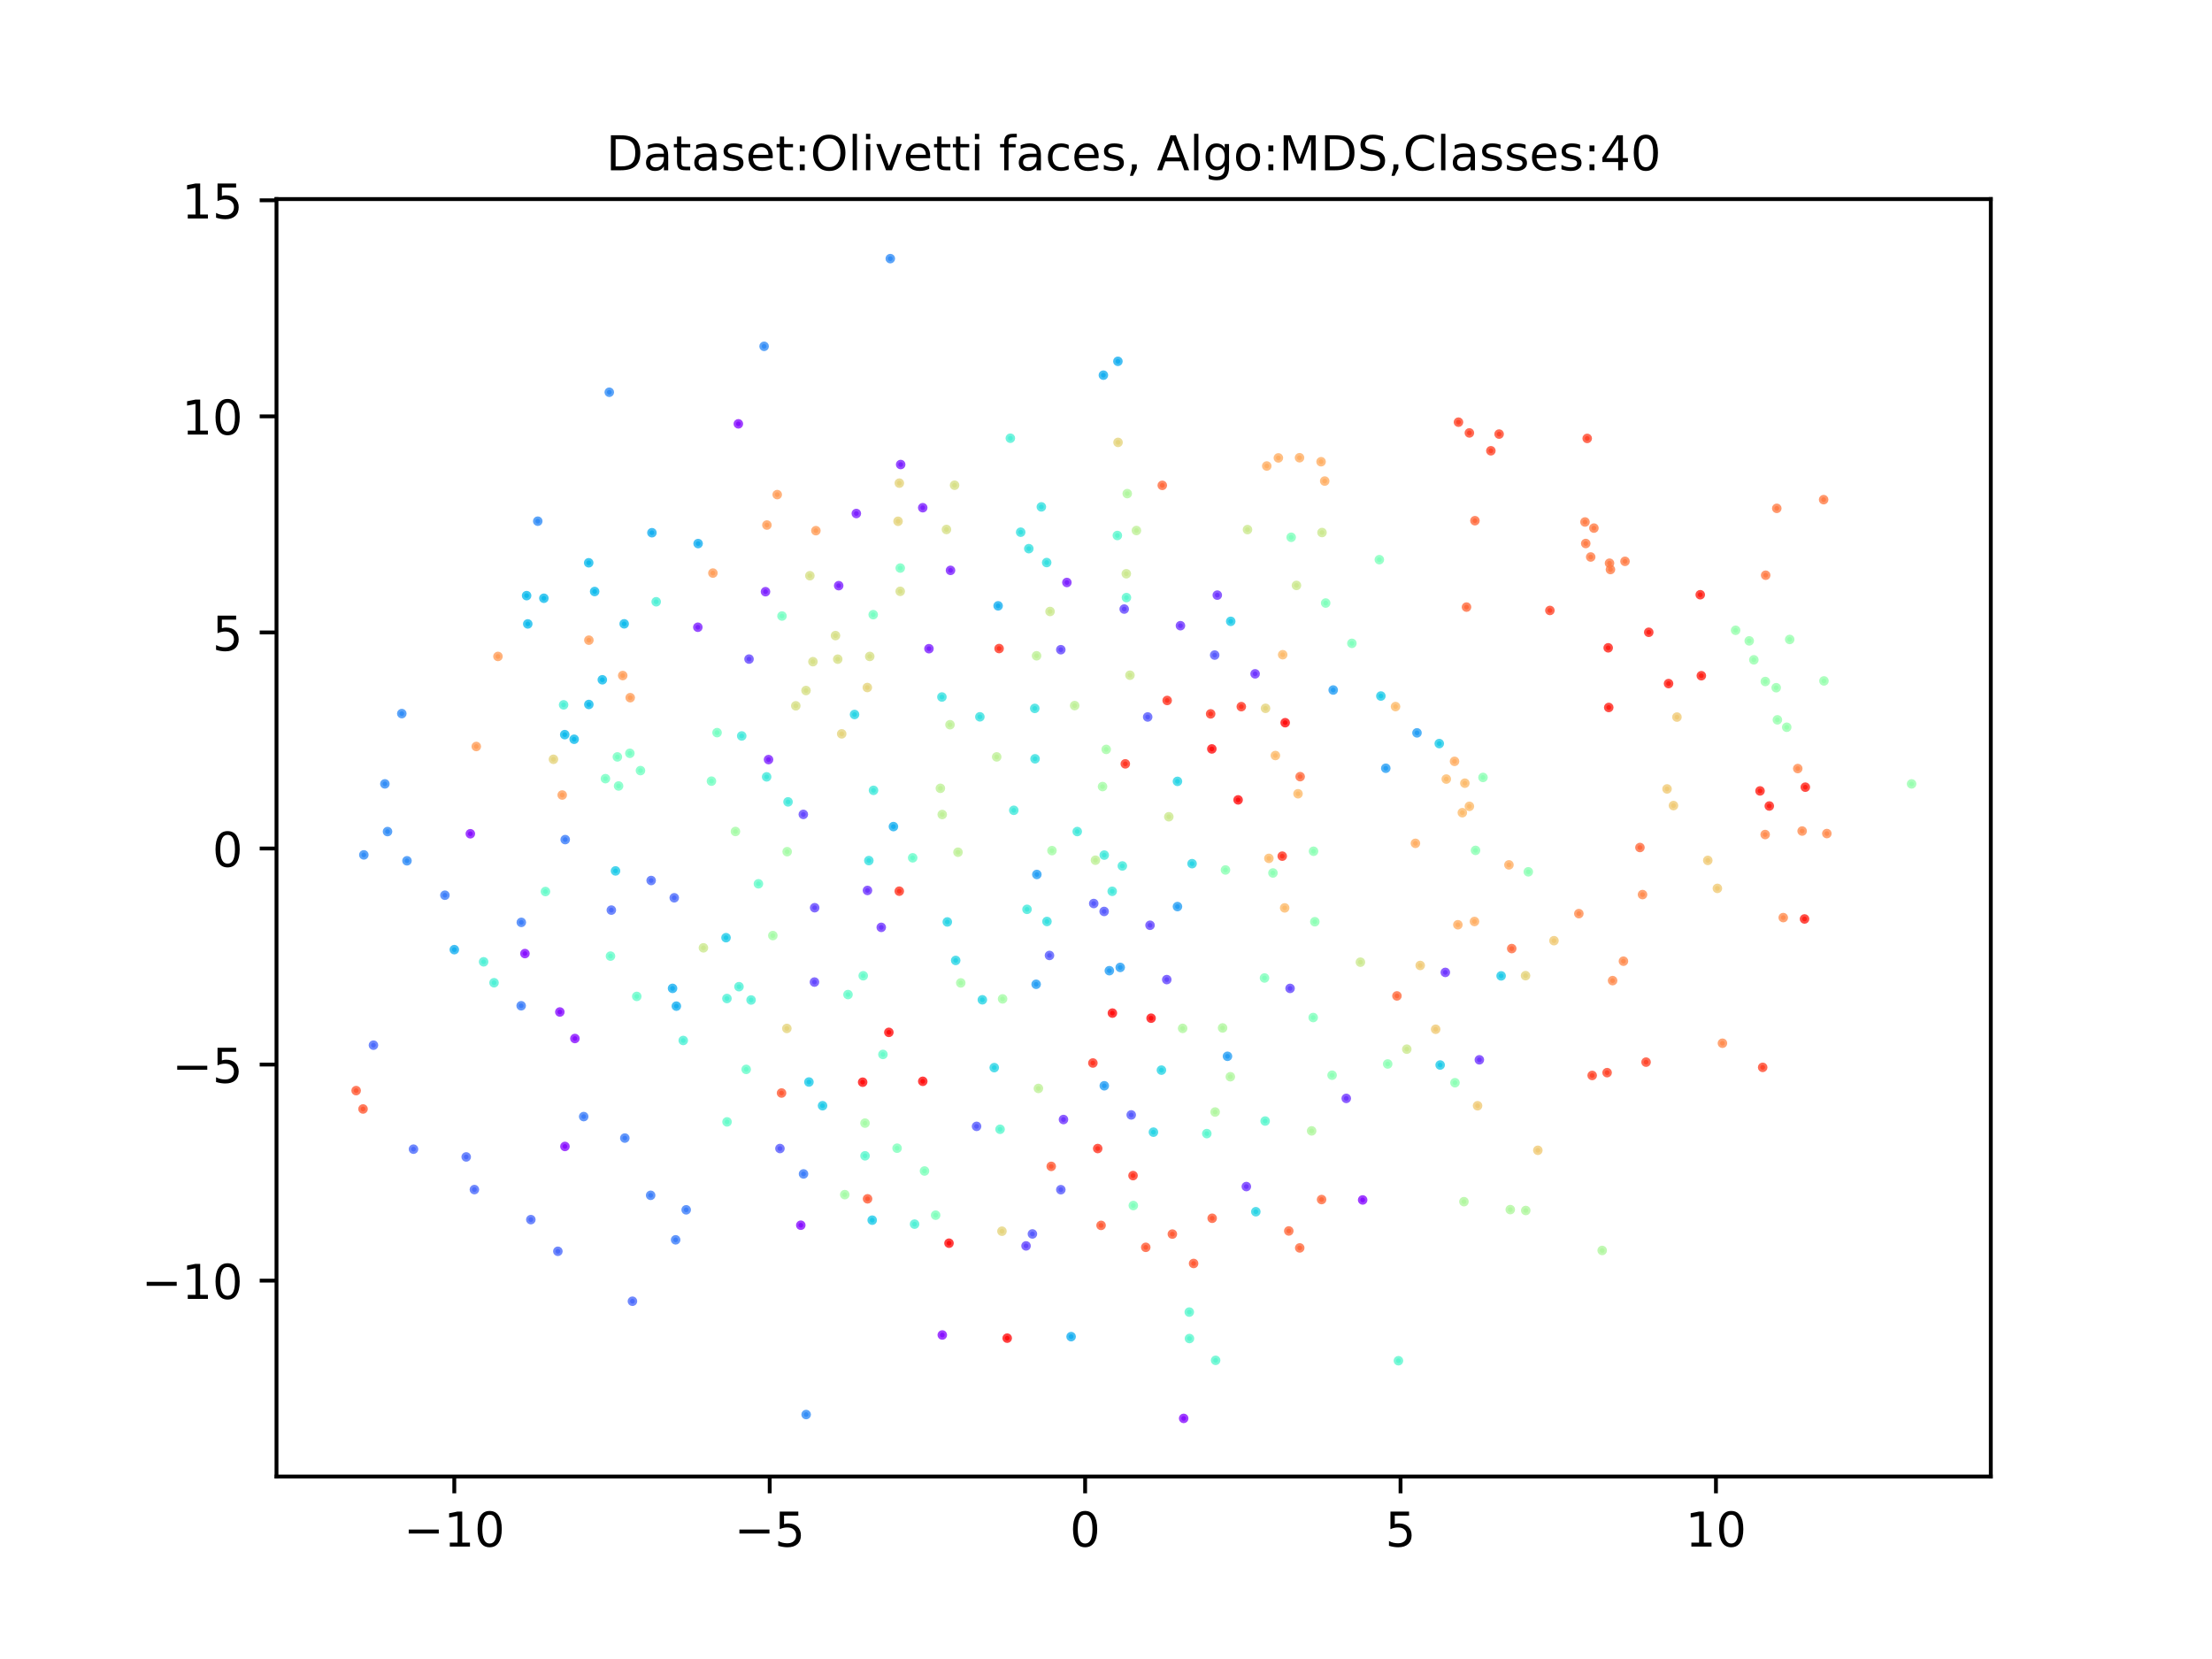 <?xml version="1.0" encoding="utf-8" standalone="no"?>
<!DOCTYPE svg PUBLIC "-//W3C//DTD SVG 1.1//EN"
  "http://www.w3.org/Graphics/SVG/1.1/DTD/svg11.dtd">
<!-- Created with matplotlib (https://matplotlib.org/) -->
<svg height="345.6pt" version="1.1" viewBox="0 0 460.8 345.6" width="460.8pt" xmlns="http://www.w3.org/2000/svg" xmlns:xlink="http://www.w3.org/1999/xlink">
 <defs>
  <style type="text/css">
*{stroke-linecap:butt;stroke-linejoin:round;}
  </style>
 </defs>
 <g id="figure_1">
  <g id="patch_1">
   <path d="M 0 345.6 
L 460.8 345.6 
L 460.8 0 
L 0 0 
z
" style="fill:#ffffff;"/>
  </g>
  <g id="axes_1">
   <g id="patch_2">
    <path d="M 57.6 307.584 
L 414.72 307.584 
L 414.72 41.472 
L 57.6 41.472 
z
" style="fill:#ffffff;"/>
   </g>
   <g id="PathCollection_1">
    <defs>
     <path d="M 0 0.5 
C 0.133 0.5 0.26 0.447 0.354 0.354 
C 0.447 0.26 0.5 0.133 0.5 0 
C 0.5 -0.133 0.447 -0.26 0.354 -0.354 
C 0.26 -0.447 0.133 -0.5 0 -0.5 
C -0.133 -0.5 -0.26 -0.447 -0.354 -0.354 
C -0.447 -0.26 -0.5 -0.133 -0.5 0 
C -0.5 0.133 -0.447 0.26 -0.354 0.354 
C -0.26 0.447 -0.133 0.5 0 0.5 
z
" id="ma968b97909" style="stroke:#8000ff;stroke-opacity:0.75;"/>
    </defs>
    <g clip-path="url(#pb5bceb7a57)">
     <use style="fill:#8000ff;fill-opacity:0.75;stroke:#8000ff;stroke-opacity:0.75;" x="116.623" xlink:href="#ma968b97909" y="210.816"/>
     <use style="fill:#8000ff;fill-opacity:0.75;stroke:#8000ff;stroke-opacity:0.75;" x="153.813" xlink:href="#ma968b97909" y="88.294"/>
     <use style="fill:#8000ff;fill-opacity:0.75;stroke:#8000ff;stroke-opacity:0.75;" x="109.353" xlink:href="#ma968b97909" y="198.646"/>
     <use style="fill:#8000ff;fill-opacity:0.75;stroke:#8000ff;stroke-opacity:0.75;" x="246.579" xlink:href="#ma968b97909" y="295.476"/>
     <use style="fill:#8000ff;fill-opacity:0.75;stroke:#8000ff;stroke-opacity:0.75;" x="97.981" xlink:href="#ma968b97909" y="173.685"/>
     <use style="fill:#8000ff;fill-opacity:0.75;stroke:#8000ff;stroke-opacity:0.75;" x="196.293" xlink:href="#ma968b97909" y="278.102"/>
     <use style="fill:#8000ff;fill-opacity:0.75;stroke:#8000ff;stroke-opacity:0.75;" x="119.762" xlink:href="#ma968b97909" y="216.341"/>
     <use style="fill:#8000ff;fill-opacity:0.75;stroke:#8000ff;stroke-opacity:0.75;" x="166.819" xlink:href="#ma968b97909" y="255.235"/>
     <use style="fill:#8000ff;fill-opacity:0.75;stroke:#8000ff;stroke-opacity:0.75;" x="117.687" xlink:href="#ma968b97909" y="238.826"/>
     <use style="fill:#8000ff;fill-opacity:0.75;stroke:#8000ff;stroke-opacity:0.75;" x="283.866" xlink:href="#ma968b97909" y="249.969"/>
    </g>
   </g>
   <g id="PathCollection_2">
    <defs>
     <path d="M 0 0.5 
C 0.133 0.5 0.26 0.447 0.354 0.354 
C 0.447 0.26 0.5 0.133 0.5 0 
C 0.5 -0.133 0.447 -0.26 0.354 -0.354 
C 0.26 -0.447 0.133 -0.5 0 -0.5 
C -0.133 -0.5 -0.26 -0.447 -0.354 -0.354 
C -0.447 -0.26 -0.5 -0.133 -0.5 0 
C -0.5 0.133 -0.447 0.26 -0.354 0.354 
C -0.26 0.447 -0.133 0.5 0 0.5 
z
" id="m97e0f6c357" style="stroke:#7413ff;stroke-opacity:0.75;"/>
    </defs>
    <g clip-path="url(#pb5bceb7a57)">
     <use style="fill:#7413ff;fill-opacity:0.75;stroke:#7413ff;stroke-opacity:0.75;" x="160.102" xlink:href="#m97e0f6c357" y="158.236"/>
     <use style="fill:#7413ff;fill-opacity:0.75;stroke:#7413ff;stroke-opacity:0.75;" x="159.467" xlink:href="#m97e0f6c357" y="123.26"/>
     <use style="fill:#7413ff;fill-opacity:0.75;stroke:#7413ff;stroke-opacity:0.75;" x="174.715" xlink:href="#m97e0f6c357" y="122.004"/>
     <use style="fill:#7413ff;fill-opacity:0.75;stroke:#7413ff;stroke-opacity:0.75;" x="192.223" xlink:href="#m97e0f6c357" y="105.765"/>
     <use style="fill:#7413ff;fill-opacity:0.75;stroke:#7413ff;stroke-opacity:0.75;" x="145.372" xlink:href="#m97e0f6c357" y="130.664"/>
     <use style="fill:#7413ff;fill-opacity:0.75;stroke:#7413ff;stroke-opacity:0.75;" x="178.389" xlink:href="#m97e0f6c357" y="106.974"/>
     <use style="fill:#7413ff;fill-opacity:0.75;stroke:#7413ff;stroke-opacity:0.75;" x="222.251" xlink:href="#m97e0f6c357" y="121.34"/>
     <use style="fill:#7413ff;fill-opacity:0.75;stroke:#7413ff;stroke-opacity:0.75;" x="198.006" xlink:href="#m97e0f6c357" y="118.817"/>
     <use style="fill:#7413ff;fill-opacity:0.75;stroke:#7413ff;stroke-opacity:0.75;" x="187.626" xlink:href="#m97e0f6c357" y="96.771"/>
     <use style="fill:#7413ff;fill-opacity:0.75;stroke:#7413ff;stroke-opacity:0.75;" x="193.518" xlink:href="#m97e0f6c357" y="135.134"/>
    </g>
   </g>
   <g id="PathCollection_3">
    <defs>
     <path d="M 0 0.5 
C 0.133 0.5 0.26 0.447 0.354 0.354 
C 0.447 0.26 0.5 0.133 0.5 0 
C 0.5 -0.133 0.447 -0.26 0.354 -0.354 
C 0.26 -0.447 0.133 -0.5 0 -0.5 
C -0.133 -0.5 -0.26 -0.447 -0.354 -0.354 
C -0.447 -0.26 -0.5 -0.133 -0.5 0 
C -0.5 0.133 -0.447 0.26 -0.354 0.354 
C -0.26 0.447 -0.133 0.5 0 0.5 
z
" id="me62ce67237" style="stroke:#6629fe;stroke-opacity:0.75;"/>
    </defs>
    <g clip-path="url(#pb5bceb7a57)">
     <use style="fill:#6629fe;fill-opacity:0.75;stroke:#6629fe;stroke-opacity:0.75;" x="261.463" xlink:href="#me62ce67237" y="140.372"/>
     <use style="fill:#6629fe;fill-opacity:0.75;stroke:#6629fe;stroke-opacity:0.75;" x="253.584" xlink:href="#me62ce67237" y="123.976"/>
     <use style="fill:#6629fe;fill-opacity:0.75;stroke:#6629fe;stroke-opacity:0.75;" x="245.907" xlink:href="#me62ce67237" y="130.343"/>
     <use style="fill:#6629fe;fill-opacity:0.75;stroke:#6629fe;stroke-opacity:0.75;" x="301.088" xlink:href="#me62ce67237" y="202.568"/>
     <use style="fill:#6629fe;fill-opacity:0.75;stroke:#6629fe;stroke-opacity:0.75;" x="308.177" xlink:href="#me62ce67237" y="220.778"/>
     <use style="fill:#6629fe;fill-opacity:0.75;stroke:#6629fe;stroke-opacity:0.75;" x="280.452" xlink:href="#me62ce67237" y="228.814"/>
     <use style="fill:#6629fe;fill-opacity:0.75;stroke:#6629fe;stroke-opacity:0.75;" x="221.543" xlink:href="#me62ce67237" y="233.216"/>
     <use style="fill:#6629fe;fill-opacity:0.75;stroke:#6629fe;stroke-opacity:0.75;" x="259.637" xlink:href="#me62ce67237" y="247.182"/>
     <use style="fill:#6629fe;fill-opacity:0.75;stroke:#6629fe;stroke-opacity:0.75;" x="183.581" xlink:href="#me62ce67237" y="193.186"/>
     <use style="fill:#6629fe;fill-opacity:0.75;stroke:#6629fe;stroke-opacity:0.75;" x="180.708" xlink:href="#me62ce67237" y="185.494"/>
    </g>
   </g>
   <g id="PathCollection_4">
    <defs>
     <path d="M 0 0.5 
C 0.133 0.5 0.26 0.447 0.354 0.354 
C 0.447 0.26 0.5 0.133 0.5 0 
C 0.5 -0.133 0.447 -0.26 0.354 -0.354 
C 0.26 -0.447 0.133 -0.5 0 -0.5 
C -0.133 -0.5 -0.26 -0.447 -0.354 -0.354 
C -0.447 -0.26 -0.5 -0.133 -0.5 0 
C -0.5 0.133 -0.447 0.26 -0.354 0.354 
C -0.26 0.447 -0.133 0.5 0 0.5 
z
" id="md04fedc578" style="stroke:#5a3bfd;stroke-opacity:0.75;"/>
    </defs>
    <g clip-path="url(#pb5bceb7a57)">
     <use style="fill:#5a3bfd;fill-opacity:0.75;stroke:#5a3bfd;stroke-opacity:0.75;" x="239.573" xlink:href="#md04fedc578" y="192.75"/>
     <use style="fill:#5a3bfd;fill-opacity:0.75;stroke:#5a3bfd;stroke-opacity:0.75;" x="220.985" xlink:href="#md04fedc578" y="135.344"/>
     <use style="fill:#5a3bfd;fill-opacity:0.75;stroke:#5a3bfd;stroke-opacity:0.75;" x="268.745" xlink:href="#md04fedc578" y="205.901"/>
     <use style="fill:#5a3bfd;fill-opacity:0.75;stroke:#5a3bfd;stroke-opacity:0.75;" x="169.71" xlink:href="#md04fedc578" y="189.095"/>
     <use style="fill:#5a3bfd;fill-opacity:0.75;stroke:#5a3bfd;stroke-opacity:0.75;" x="167.347" xlink:href="#md04fedc578" y="169.655"/>
     <use style="fill:#5a3bfd;fill-opacity:0.75;stroke:#5a3bfd;stroke-opacity:0.75;" x="213.743" xlink:href="#md04fedc578" y="259.542"/>
     <use style="fill:#5a3bfd;fill-opacity:0.75;stroke:#5a3bfd;stroke-opacity:0.75;" x="169.667" xlink:href="#md04fedc578" y="204.583"/>
     <use style="fill:#5a3bfd;fill-opacity:0.75;stroke:#5a3bfd;stroke-opacity:0.75;" x="243.057" xlink:href="#md04fedc578" y="204.068"/>
     <use style="fill:#5a3bfd;fill-opacity:0.75;stroke:#5a3bfd;stroke-opacity:0.75;" x="234.194" xlink:href="#md04fedc578" y="126.877"/>
     <use style="fill:#5a3bfd;fill-opacity:0.75;stroke:#5a3bfd;stroke-opacity:0.75;" x="156.037" xlink:href="#md04fedc578" y="137.299"/>
    </g>
   </g>
   <g id="PathCollection_5">
    <defs>
     <path d="M 0 0.5 
C 0.133 0.5 0.26 0.447 0.354 0.354 
C 0.447 0.26 0.5 0.133 0.5 0 
C 0.5 -0.133 0.447 -0.26 0.354 -0.354 
C 0.26 -0.447 0.133 -0.5 0 -0.5 
C -0.133 -0.5 -0.26 -0.447 -0.354 -0.354 
C -0.447 -0.26 -0.5 -0.133 -0.5 0 
C -0.5 0.133 -0.447 0.26 -0.354 0.354 
C -0.26 0.447 -0.133 0.5 0 0.5 
z
" id="m8084dca425" style="stroke:#4c50fc;stroke-opacity:0.75;"/>
    </defs>
    <g clip-path="url(#pb5bceb7a57)">
     <use style="fill:#4c50fc;fill-opacity:0.75;stroke:#4c50fc;stroke-opacity:0.75;" x="227.844" xlink:href="#m8084dca425" y="188.219"/>
     <use style="fill:#4c50fc;fill-opacity:0.75;stroke:#4c50fc;stroke-opacity:0.75;" x="239.083" xlink:href="#m8084dca425" y="149.357"/>
     <use style="fill:#4c50fc;fill-opacity:0.75;stroke:#4c50fc;stroke-opacity:0.75;" x="253.041" xlink:href="#m8084dca425" y="136.463"/>
     <use style="fill:#4c50fc;fill-opacity:0.75;stroke:#4c50fc;stroke-opacity:0.75;" x="230.011" xlink:href="#m8084dca425" y="189.869"/>
     <use style="fill:#4c50fc;fill-opacity:0.75;stroke:#4c50fc;stroke-opacity:0.75;" x="215.07" xlink:href="#m8084dca425" y="257.051"/>
     <use style="fill:#4c50fc;fill-opacity:0.75;stroke:#4c50fc;stroke-opacity:0.75;" x="220.989" xlink:href="#m8084dca425" y="247.833"/>
     <use style="fill:#4c50fc;fill-opacity:0.75;stroke:#4c50fc;stroke-opacity:0.75;" x="218.625" xlink:href="#m8084dca425" y="199.038"/>
     <use style="fill:#4c50fc;fill-opacity:0.75;stroke:#4c50fc;stroke-opacity:0.75;" x="235.654" xlink:href="#m8084dca425" y="232.257"/>
     <use style="fill:#4c50fc;fill-opacity:0.75;stroke:#4c50fc;stroke-opacity:0.75;" x="203.437" xlink:href="#m8084dca425" y="234.64"/>
     <use style="fill:#4c50fc;fill-opacity:0.75;stroke:#4c50fc;stroke-opacity:0.75;" x="162.476" xlink:href="#m8084dca425" y="239.258"/>
    </g>
   </g>
   <g id="PathCollection_6">
    <defs>
     <path d="M 0 0.5 
C 0.133 0.5 0.26 0.447 0.354 0.354 
C 0.447 0.26 0.5 0.133 0.5 0 
C 0.5 -0.133 0.447 -0.26 0.354 -0.354 
C 0.26 -0.447 0.133 -0.5 0 -0.5 
C -0.133 -0.5 -0.26 -0.447 -0.354 -0.354 
C -0.447 -0.26 -0.5 -0.133 -0.5 0 
C -0.5 0.133 -0.447 0.26 -0.354 0.354 
C -0.26 0.447 -0.133 0.5 0 0.5 
z
" id="m531b0b48e7" style="stroke:#4062fa;stroke-opacity:0.75;"/>
    </defs>
    <g clip-path="url(#pb5bceb7a57)">
     <use style="fill:#4062fa;fill-opacity:0.75;stroke:#4062fa;stroke-opacity:0.75;" x="135.646" xlink:href="#m531b0b48e7" y="183.425"/>
     <use style="fill:#4062fa;fill-opacity:0.75;stroke:#4062fa;stroke-opacity:0.75;" x="140.457" xlink:href="#m531b0b48e7" y="187.025"/>
     <use style="fill:#4062fa;fill-opacity:0.75;stroke:#4062fa;stroke-opacity:0.75;" x="127.352" xlink:href="#m531b0b48e7" y="189.591"/>
     <use style="fill:#4062fa;fill-opacity:0.75;stroke:#4062fa;stroke-opacity:0.75;" x="97.12" xlink:href="#m531b0b48e7" y="241.008"/>
     <use style="fill:#4062fa;fill-opacity:0.75;stroke:#4062fa;stroke-opacity:0.75;" x="110.583" xlink:href="#m531b0b48e7" y="254.069"/>
     <use style="fill:#4062fa;fill-opacity:0.75;stroke:#4062fa;stroke-opacity:0.75;" x="86.136" xlink:href="#m531b0b48e7" y="239.392"/>
     <use style="fill:#4062fa;fill-opacity:0.75;stroke:#4062fa;stroke-opacity:0.75;" x="116.214" xlink:href="#m531b0b48e7" y="260.666"/>
     <use style="fill:#4062fa;fill-opacity:0.75;stroke:#4062fa;stroke-opacity:0.75;" x="77.797" xlink:href="#m531b0b48e7" y="217.729"/>
     <use style="fill:#4062fa;fill-opacity:0.75;stroke:#4062fa;stroke-opacity:0.75;" x="131.748" xlink:href="#m531b0b48e7" y="271.072"/>
     <use style="fill:#4062fa;fill-opacity:0.75;stroke:#4062fa;stroke-opacity:0.75;" x="98.825" xlink:href="#m531b0b48e7" y="247.81"/>
    </g>
   </g>
   <g id="PathCollection_7">
    <defs>
     <path d="M 0 0.5 
C 0.133 0.5 0.26 0.447 0.354 0.354 
C 0.447 0.26 0.5 0.133 0.5 0 
C 0.5 -0.133 0.447 -0.26 0.354 -0.354 
C 0.26 -0.447 0.133 -0.5 0 -0.5 
C -0.133 -0.5 -0.26 -0.447 -0.354 -0.354 
C -0.447 -0.26 -0.5 -0.133 -0.5 0 
C -0.5 0.133 -0.447 0.26 -0.354 0.354 
C -0.26 0.447 -0.133 0.5 0 0.5 
z
" id="m61bde5494f" style="stroke:#3176f8;stroke-opacity:0.75;"/>
    </defs>
    <g clip-path="url(#pb5bceb7a57)">
     <use style="fill:#3176f8;fill-opacity:0.75;stroke:#3176f8;stroke-opacity:0.75;" x="108.599" xlink:href="#m61bde5494f" y="192.147"/>
     <use style="fill:#3176f8;fill-opacity:0.75;stroke:#3176f8;stroke-opacity:0.75;" x="117.744" xlink:href="#m61bde5494f" y="174.904"/>
     <use style="fill:#3176f8;fill-opacity:0.75;stroke:#3176f8;stroke-opacity:0.75;" x="142.944" xlink:href="#m61bde5494f" y="252.027"/>
     <use style="fill:#3176f8;fill-opacity:0.75;stroke:#3176f8;stroke-opacity:0.75;" x="167.39" xlink:href="#m61bde5494f" y="244.548"/>
     <use style="fill:#3176f8;fill-opacity:0.75;stroke:#3176f8;stroke-opacity:0.75;" x="130.162" xlink:href="#m61bde5494f" y="237.082"/>
     <use style="fill:#3176f8;fill-opacity:0.75;stroke:#3176f8;stroke-opacity:0.75;" x="121.593" xlink:href="#m61bde5494f" y="232.605"/>
     <use style="fill:#3176f8;fill-opacity:0.75;stroke:#3176f8;stroke-opacity:0.75;" x="92.683" xlink:href="#m61bde5494f" y="186.487"/>
     <use style="fill:#3176f8;fill-opacity:0.75;stroke:#3176f8;stroke-opacity:0.75;" x="108.568" xlink:href="#m61bde5494f" y="209.518"/>
     <use style="fill:#3176f8;fill-opacity:0.75;stroke:#3176f8;stroke-opacity:0.75;" x="140.747" xlink:href="#m61bde5494f" y="258.279"/>
     <use style="fill:#3176f8;fill-opacity:0.75;stroke:#3176f8;stroke-opacity:0.75;" x="135.54" xlink:href="#m61bde5494f" y="249.006"/>
    </g>
   </g>
   <g id="PathCollection_8">
    <defs>
     <path d="M 0 0.5 
C 0.133 0.5 0.26 0.447 0.354 0.354 
C 0.447 0.26 0.5 0.133 0.5 0 
C 0.5 -0.133 0.447 -0.26 0.354 -0.354 
C 0.26 -0.447 0.133 -0.5 0 -0.5 
C -0.133 -0.5 -0.26 -0.447 -0.354 -0.354 
C -0.447 -0.26 -0.5 -0.133 -0.5 0 
C -0.5 0.133 -0.447 0.26 -0.354 0.354 
C -0.26 0.447 -0.133 0.5 0 0.5 
z
" id="m22afbada7e" style="stroke:#2686f5;stroke-opacity:0.75;"/>
    </defs>
    <g clip-path="url(#pb5bceb7a57)">
     <use style="fill:#2686f5;fill-opacity:0.75;stroke:#2686f5;stroke-opacity:0.75;" x="83.703" xlink:href="#m22afbada7e" y="148.655"/>
     <use style="fill:#2686f5;fill-opacity:0.75;stroke:#2686f5;stroke-opacity:0.75;" x="112.025" xlink:href="#m22afbada7e" y="108.573"/>
     <use style="fill:#2686f5;fill-opacity:0.75;stroke:#2686f5;stroke-opacity:0.75;" x="80.176" xlink:href="#m22afbada7e" y="163.295"/>
     <use style="fill:#2686f5;fill-opacity:0.75;stroke:#2686f5;stroke-opacity:0.75;" x="185.465" xlink:href="#m22afbada7e" y="53.876"/>
     <use style="fill:#2686f5;fill-opacity:0.75;stroke:#2686f5;stroke-opacity:0.75;" x="80.729" xlink:href="#m22afbada7e" y="173.231"/>
     <use style="fill:#2686f5;fill-opacity:0.75;stroke:#2686f5;stroke-opacity:0.75;" x="75.793" xlink:href="#m22afbada7e" y="178.088"/>
     <use style="fill:#2686f5;fill-opacity:0.75;stroke:#2686f5;stroke-opacity:0.75;" x="159.178" xlink:href="#m22afbada7e" y="72.146"/>
     <use style="fill:#2686f5;fill-opacity:0.75;stroke:#2686f5;stroke-opacity:0.75;" x="84.782" xlink:href="#m22afbada7e" y="179.32"/>
     <use style="fill:#2686f5;fill-opacity:0.75;stroke:#2686f5;stroke-opacity:0.75;" x="167.935" xlink:href="#m22afbada7e" y="294.674"/>
     <use style="fill:#2686f5;fill-opacity:0.75;stroke:#2686f5;stroke-opacity:0.75;" x="126.925" xlink:href="#m22afbada7e" y="81.711"/>
    </g>
   </g>
   <g id="PathCollection_9">
    <defs>
     <path d="M 0 0.5 
C 0.133 0.5 0.26 0.447 0.354 0.354 
C 0.447 0.26 0.5 0.133 0.5 0 
C 0.5 -0.133 0.447 -0.26 0.354 -0.354 
C 0.26 -0.447 0.133 -0.5 0 -0.5 
C -0.133 -0.5 -0.26 -0.447 -0.354 -0.354 
C -0.447 -0.26 -0.5 -0.133 -0.5 0 
C -0.5 0.133 -0.447 0.26 -0.354 0.354 
C -0.26 0.447 -0.133 0.5 0 0.5 
z
" id="mbc03ef806a" style="stroke:#1898f2;stroke-opacity:0.75;"/>
    </defs>
    <g clip-path="url(#pb5bceb7a57)">
     <use style="fill:#1898f2;fill-opacity:0.75;stroke:#1898f2;stroke-opacity:0.75;" x="288.684" xlink:href="#mbc03ef806a" y="160.038"/>
     <use style="fill:#1898f2;fill-opacity:0.75;stroke:#1898f2;stroke-opacity:0.75;" x="277.729" xlink:href="#mbc03ef806a" y="143.743"/>
     <use style="fill:#1898f2;fill-opacity:0.75;stroke:#1898f2;stroke-opacity:0.75;" x="295.184" xlink:href="#mbc03ef806a" y="152.667"/>
     <use style="fill:#1898f2;fill-opacity:0.75;stroke:#1898f2;stroke-opacity:0.75;" x="233.361" xlink:href="#mbc03ef806a" y="201.53"/>
     <use style="fill:#1898f2;fill-opacity:0.75;stroke:#1898f2;stroke-opacity:0.75;" x="231.097" xlink:href="#mbc03ef806a" y="202.212"/>
     <use style="fill:#1898f2;fill-opacity:0.75;stroke:#1898f2;stroke-opacity:0.75;" x="255.704" xlink:href="#mbc03ef806a" y="220.045"/>
     <use style="fill:#1898f2;fill-opacity:0.75;stroke:#1898f2;stroke-opacity:0.75;" x="230.041" xlink:href="#mbc03ef806a" y="226.188"/>
     <use style="fill:#1898f2;fill-opacity:0.75;stroke:#1898f2;stroke-opacity:0.75;" x="215.848" xlink:href="#mbc03ef806a" y="205.042"/>
     <use style="fill:#1898f2;fill-opacity:0.75;stroke:#1898f2;stroke-opacity:0.75;" x="245.288" xlink:href="#mbc03ef806a" y="188.858"/>
     <use style="fill:#1898f2;fill-opacity:0.75;stroke:#1898f2;stroke-opacity:0.75;" x="215.995" xlink:href="#mbc03ef806a" y="182.166"/>
    </g>
   </g>
   <g id="PathCollection_10">
    <defs>
     <path d="M 0 0.5 
C 0.133 0.5 0.26 0.447 0.354 0.354 
C 0.447 0.26 0.5 0.133 0.5 0 
C 0.5 -0.133 0.447 -0.26 0.354 -0.354 
C 0.26 -0.447 0.133 -0.5 0 -0.5 
C -0.133 -0.5 -0.26 -0.447 -0.354 -0.354 
C -0.447 -0.26 -0.5 -0.133 -0.5 0 
C -0.5 0.133 -0.447 0.26 -0.354 0.354 
C -0.26 0.447 -0.133 0.5 0 0.5 
z
" id="m60882bce40" style="stroke:#09a9ee;stroke-opacity:0.75;"/>
    </defs>
    <g clip-path="url(#pb5bceb7a57)">
     <use style="fill:#09a9ee;fill-opacity:0.75;stroke:#09a9ee;stroke-opacity:0.75;" x="186.118" xlink:href="#m60882bce40" y="172.192"/>
     <use style="fill:#09a9ee;fill-opacity:0.75;stroke:#09a9ee;stroke-opacity:0.75;" x="207.926" xlink:href="#m60882bce40" y="126.207"/>
     <use style="fill:#09a9ee;fill-opacity:0.75;stroke:#09a9ee;stroke-opacity:0.75;" x="229.855" xlink:href="#m60882bce40" y="78.155"/>
     <use style="fill:#09a9ee;fill-opacity:0.75;stroke:#09a9ee;stroke-opacity:0.75;" x="232.88" xlink:href="#m60882bce40" y="75.268"/>
     <use style="fill:#09a9ee;fill-opacity:0.75;stroke:#09a9ee;stroke-opacity:0.75;" x="140.103" xlink:href="#m60882bce40" y="205.894"/>
     <use style="fill:#09a9ee;fill-opacity:0.75;stroke:#09a9ee;stroke-opacity:0.75;" x="145.43" xlink:href="#m60882bce40" y="113.237"/>
     <use style="fill:#09a9ee;fill-opacity:0.75;stroke:#09a9ee;stroke-opacity:0.75;" x="135.806" xlink:href="#m60882bce40" y="110.977"/>
     <use style="fill:#09a9ee;fill-opacity:0.75;stroke:#09a9ee;stroke-opacity:0.75;" x="140.897" xlink:href="#m60882bce40" y="209.595"/>
     <use style="fill:#09a9ee;fill-opacity:0.75;stroke:#09a9ee;stroke-opacity:0.75;" x="223.132" xlink:href="#m60882bce40" y="278.445"/>
     <use style="fill:#09a9ee;fill-opacity:0.75;stroke:#09a9ee;stroke-opacity:0.75;" x="94.642" xlink:href="#m60882bce40" y="197.826"/>
    </g>
   </g>
   <g id="PathCollection_11">
    <defs>
     <path d="M 0 0.5 
C 0.133 0.5 0.26 0.447 0.354 0.354 
C 0.447 0.26 0.5 0.133 0.5 0 
C 0.5 -0.133 0.447 -0.26 0.354 -0.354 
C 0.26 -0.447 0.133 -0.5 0 -0.5 
C -0.133 -0.5 -0.26 -0.447 -0.354 -0.354 
C -0.447 -0.26 -0.5 -0.133 -0.5 0 
C -0.5 0.133 -0.447 0.26 -0.354 0.354 
C -0.26 0.447 -0.133 0.5 0 0.5 
z
" id="mb6660ae116" style="stroke:#02b7eb;stroke-opacity:0.75;"/>
    </defs>
    <g clip-path="url(#pb5bceb7a57)">
     <use style="fill:#02b7eb;fill-opacity:0.75;stroke:#02b7eb;stroke-opacity:0.75;" x="125.475" xlink:href="#mb6660ae116" y="141.609"/>
     <use style="fill:#02b7eb;fill-opacity:0.75;stroke:#02b7eb;stroke-opacity:0.75;" x="119.607" xlink:href="#mb6660ae116" y="154"/>
     <use style="fill:#02b7eb;fill-opacity:0.75;stroke:#02b7eb;stroke-opacity:0.75;" x="117.645" xlink:href="#mb6660ae116" y="153.037"/>
     <use style="fill:#02b7eb;fill-opacity:0.75;stroke:#02b7eb;stroke-opacity:0.75;" x="109.943" xlink:href="#mb6660ae116" y="129.974"/>
     <use style="fill:#02b7eb;fill-opacity:0.75;stroke:#02b7eb;stroke-opacity:0.75;" x="113.297" xlink:href="#mb6660ae116" y="124.626"/>
     <use style="fill:#02b7eb;fill-opacity:0.75;stroke:#02b7eb;stroke-opacity:0.75;" x="122.666" xlink:href="#mb6660ae116" y="146.754"/>
     <use style="fill:#02b7eb;fill-opacity:0.75;stroke:#02b7eb;stroke-opacity:0.75;" x="123.876" xlink:href="#mb6660ae116" y="123.224"/>
     <use style="fill:#02b7eb;fill-opacity:0.75;stroke:#02b7eb;stroke-opacity:0.75;" x="122.637" xlink:href="#mb6660ae116" y="117.239"/>
     <use style="fill:#02b7eb;fill-opacity:0.75;stroke:#02b7eb;stroke-opacity:0.75;" x="109.702" xlink:href="#mb6660ae116" y="124.082"/>
     <use style="fill:#02b7eb;fill-opacity:0.75;stroke:#02b7eb;stroke-opacity:0.75;" x="130.028" xlink:href="#mb6660ae116" y="129.957"/>
    </g>
   </g>
   <g id="PathCollection_12">
    <defs>
     <path d="M 0 0.5 
C 0.133 0.5 0.26 0.447 0.354 0.354 
C 0.447 0.26 0.5 0.133 0.5 0 
C 0.5 -0.133 0.447 -0.26 0.354 -0.354 
C 0.26 -0.447 0.133 -0.5 0 -0.5 
C -0.133 -0.5 -0.26 -0.447 -0.354 -0.354 
C -0.447 -0.26 -0.5 -0.133 -0.5 0 
C -0.5 0.133 -0.447 0.26 -0.354 0.354 
C -0.26 0.447 -0.133 0.5 0 0.5 
z
" id="mee1eb3f0c4" style="stroke:#10c6e6;stroke-opacity:0.75;"/>
    </defs>
    <g clip-path="url(#pb5bceb7a57)">
     <use style="fill:#10c6e6;fill-opacity:0.75;stroke:#10c6e6;stroke-opacity:0.75;" x="171.352" xlink:href="#mee1eb3f0c4" y="230.343"/>
     <use style="fill:#10c6e6;fill-opacity:0.75;stroke:#10c6e6;stroke-opacity:0.75;" x="312.711" xlink:href="#mee1eb3f0c4" y="203.294"/>
     <use style="fill:#10c6e6;fill-opacity:0.75;stroke:#10c6e6;stroke-opacity:0.75;" x="300.01" xlink:href="#mee1eb3f0c4" y="221.862"/>
     <use style="fill:#10c6e6;fill-opacity:0.75;stroke:#10c6e6;stroke-opacity:0.75;" x="256.384" xlink:href="#mee1eb3f0c4" y="129.437"/>
     <use style="fill:#10c6e6;fill-opacity:0.75;stroke:#10c6e6;stroke-opacity:0.75;" x="299.825" xlink:href="#mee1eb3f0c4" y="154.9"/>
     <use style="fill:#10c6e6;fill-opacity:0.75;stroke:#10c6e6;stroke-opacity:0.75;" x="181.692" xlink:href="#mee1eb3f0c4" y="254.182"/>
     <use style="fill:#10c6e6;fill-opacity:0.75;stroke:#10c6e6;stroke-opacity:0.75;" x="287.66" xlink:href="#mee1eb3f0c4" y="144.995"/>
     <use style="fill:#10c6e6;fill-opacity:0.75;stroke:#10c6e6;stroke-opacity:0.75;" x="128.226" xlink:href="#mee1eb3f0c4" y="181.426"/>
     <use style="fill:#10c6e6;fill-opacity:0.75;stroke:#10c6e6;stroke-opacity:0.75;" x="151.244" xlink:href="#mee1eb3f0c4" y="195.336"/>
     <use style="fill:#10c6e6;fill-opacity:0.75;stroke:#10c6e6;stroke-opacity:0.75;" x="168.514" xlink:href="#mee1eb3f0c4" y="225.404"/>
    </g>
   </g>
   <g id="PathCollection_13">
    <defs>
     <path d="M 0 0.5 
C 0.133 0.5 0.26 0.447 0.354 0.354 
C 0.447 0.26 0.5 0.133 0.5 0 
C 0.5 -0.133 0.447 -0.26 0.354 -0.354 
C 0.26 -0.447 0.133 -0.5 0 -0.5 
C -0.133 -0.5 -0.26 -0.447 -0.354 -0.354 
C -0.447 -0.26 -0.5 -0.133 -0.5 0 
C -0.5 0.133 -0.447 0.26 -0.354 0.354 
C -0.26 0.447 -0.133 0.5 0 0.5 
z
" id="m86c2564c84" style="stroke:#1dd1e2;stroke-opacity:0.75;"/>
    </defs>
    <g clip-path="url(#pb5bceb7a57)">
     <use style="fill:#1dd1e2;fill-opacity:0.75;stroke:#1dd1e2;stroke-opacity:0.75;" x="248.328" xlink:href="#m86c2564c84" y="179.917"/>
     <use style="fill:#1dd1e2;fill-opacity:0.75;stroke:#1dd1e2;stroke-opacity:0.75;" x="245.286" xlink:href="#m86c2564c84" y="162.771"/>
     <use style="fill:#1dd1e2;fill-opacity:0.75;stroke:#1dd1e2;stroke-opacity:0.75;" x="207.119" xlink:href="#m86c2564c84" y="222.407"/>
     <use style="fill:#1dd1e2;fill-opacity:0.75;stroke:#1dd1e2;stroke-opacity:0.75;" x="241.945" xlink:href="#m86c2564c84" y="222.926"/>
     <use style="fill:#1dd1e2;fill-opacity:0.75;stroke:#1dd1e2;stroke-opacity:0.75;" x="199.089" xlink:href="#m86c2564c84" y="200.075"/>
     <use style="fill:#1dd1e2;fill-opacity:0.75;stroke:#1dd1e2;stroke-opacity:0.75;" x="178.017" xlink:href="#m86c2564c84" y="148.84"/>
     <use style="fill:#1dd1e2;fill-opacity:0.75;stroke:#1dd1e2;stroke-opacity:0.75;" x="261.612" xlink:href="#m86c2564c84" y="252.424"/>
     <use style="fill:#1dd1e2;fill-opacity:0.75;stroke:#1dd1e2;stroke-opacity:0.75;" x="240.28" xlink:href="#m86c2564c84" y="235.85"/>
     <use style="fill:#1dd1e2;fill-opacity:0.75;stroke:#1dd1e2;stroke-opacity:0.75;" x="197.342" xlink:href="#m86c2564c84" y="192.056"/>
     <use style="fill:#1dd1e2;fill-opacity:0.75;stroke:#1dd1e2;stroke-opacity:0.75;" x="204.638" xlink:href="#m86c2564c84" y="208.277"/>
    </g>
   </g>
   <g id="PathCollection_14">
    <defs>
     <path d="M 0 0.5 
C 0.133 0.5 0.26 0.447 0.354 0.354 
C 0.447 0.26 0.5 0.133 0.5 0 
C 0.5 -0.133 0.447 -0.26 0.354 -0.354 
C 0.26 -0.447 0.133 -0.5 0 -0.5 
C -0.133 -0.5 -0.26 -0.447 -0.354 -0.354 
C -0.447 -0.26 -0.5 -0.133 -0.5 0 
C -0.5 0.133 -0.447 0.26 -0.354 0.354 
C -0.26 0.447 -0.133 0.5 0 0.5 
z
" id="m71b149e7e4" style="stroke:#2adddd;stroke-opacity:0.75;"/>
    </defs>
    <g clip-path="url(#pb5bceb7a57)">
     <use style="fill:#2adddd;fill-opacity:0.75;stroke:#2adddd;stroke-opacity:0.75;" x="196.216" xlink:href="#m71b149e7e4" y="145.198"/>
     <use style="fill:#2adddd;fill-opacity:0.75;stroke:#2adddd;stroke-opacity:0.75;" x="218.043" xlink:href="#m71b149e7e4" y="117.191"/>
     <use style="fill:#2adddd;fill-opacity:0.75;stroke:#2adddd;stroke-opacity:0.75;" x="214.319" xlink:href="#m71b149e7e4" y="114.295"/>
     <use style="fill:#2adddd;fill-opacity:0.75;stroke:#2adddd;stroke-opacity:0.75;" x="180.997" xlink:href="#m71b149e7e4" y="179.276"/>
     <use style="fill:#2adddd;fill-opacity:0.75;stroke:#2adddd;stroke-opacity:0.75;" x="204.125" xlink:href="#m71b149e7e4" y="149.328"/>
     <use style="fill:#2adddd;fill-opacity:0.75;stroke:#2adddd;stroke-opacity:0.75;" x="212.626" xlink:href="#m71b149e7e4" y="110.867"/>
     <use style="fill:#2adddd;fill-opacity:0.75;stroke:#2adddd;stroke-opacity:0.75;" x="218.101" xlink:href="#m71b149e7e4" y="191.961"/>
     <use style="fill:#2adddd;fill-opacity:0.75;stroke:#2adddd;stroke-opacity:0.75;" x="215.62" xlink:href="#m71b149e7e4" y="158.074"/>
     <use style="fill:#2adddd;fill-opacity:0.75;stroke:#2adddd;stroke-opacity:0.75;" x="216.932" xlink:href="#m71b149e7e4" y="105.59"/>
     <use style="fill:#2adddd;fill-opacity:0.75;stroke:#2adddd;stroke-opacity:0.75;" x="215.56" xlink:href="#m71b149e7e4" y="147.573"/>
    </g>
   </g>
   <g id="PathCollection_15">
    <defs>
     <path d="M 0 0.5 
C 0.133 0.5 0.26 0.447 0.354 0.354 
C 0.447 0.26 0.5 0.133 0.5 0 
C 0.5 -0.133 0.447 -0.26 0.354 -0.354 
C 0.26 -0.447 0.133 -0.5 0 -0.5 
C -0.133 -0.5 -0.26 -0.447 -0.354 -0.354 
C -0.447 -0.26 -0.5 -0.133 -0.5 0 
C -0.5 0.133 -0.447 0.26 -0.354 0.354 
C -0.26 0.447 -0.133 0.5 0 0.5 
z
" id="m0fed291fb1" style="stroke:#37e6d8;stroke-opacity:0.75;"/>
    </defs>
    <g clip-path="url(#pb5bceb7a57)">
     <use style="fill:#37e6d8;fill-opacity:0.75;stroke:#37e6d8;stroke-opacity:0.75;" x="154.512" xlink:href="#m0fed291fb1" y="153.309"/>
     <use style="fill:#37e6d8;fill-opacity:0.75;stroke:#37e6d8;stroke-opacity:0.75;" x="213.946" xlink:href="#m0fed291fb1" y="189.43"/>
     <use style="fill:#37e6d8;fill-opacity:0.75;stroke:#37e6d8;stroke-opacity:0.75;" x="164.162" xlink:href="#m0fed291fb1" y="167.044"/>
     <use style="fill:#37e6d8;fill-opacity:0.75;stroke:#37e6d8;stroke-opacity:0.75;" x="181.966" xlink:href="#m0fed291fb1" y="164.642"/>
     <use style="fill:#37e6d8;fill-opacity:0.75;stroke:#37e6d8;stroke-opacity:0.75;" x="231.69" xlink:href="#m0fed291fb1" y="185.674"/>
     <use style="fill:#37e6d8;fill-opacity:0.75;stroke:#37e6d8;stroke-opacity:0.75;" x="159.704" xlink:href="#m0fed291fb1" y="161.834"/>
     <use style="fill:#37e6d8;fill-opacity:0.75;stroke:#37e6d8;stroke-opacity:0.75;" x="224.41" xlink:href="#m0fed291fb1" y="173.225"/>
     <use style="fill:#37e6d8;fill-opacity:0.75;stroke:#37e6d8;stroke-opacity:0.75;" x="211.19" xlink:href="#m0fed291fb1" y="168.799"/>
     <use style="fill:#37e6d8;fill-opacity:0.75;stroke:#37e6d8;stroke-opacity:0.75;" x="233.803" xlink:href="#m0fed291fb1" y="180.393"/>
     <use style="fill:#37e6d8;fill-opacity:0.75;stroke:#37e6d8;stroke-opacity:0.75;" x="230.033" xlink:href="#m0fed291fb1" y="178.133"/>
    </g>
   </g>
   <g id="PathCollection_16">
    <defs>
     <path d="M 0 0.5 
C 0.133 0.5 0.26 0.447 0.354 0.354 
C 0.447 0.26 0.5 0.133 0.5 0 
C 0.5 -0.133 0.447 -0.26 0.354 -0.354 
C 0.26 -0.447 0.133 -0.5 0 -0.5 
C -0.133 -0.5 -0.26 -0.447 -0.354 -0.354 
C -0.447 -0.26 -0.5 -0.133 -0.5 0 
C -0.5 0.133 -0.447 0.26 -0.354 0.354 
C -0.26 0.447 -0.133 0.5 0 0.5 
z
" id="md9eef7f206" style="stroke:#44eed2;stroke-opacity:0.75;"/>
    </defs>
    <g clip-path="url(#pb5bceb7a57)">
     <use style="fill:#44eed2;fill-opacity:0.75;stroke:#44eed2;stroke-opacity:0.75;" x="210.473" xlink:href="#md9eef7f206" y="91.29"/>
     <use style="fill:#44eed2;fill-opacity:0.75;stroke:#44eed2;stroke-opacity:0.75;" x="151.433" xlink:href="#md9eef7f206" y="208.008"/>
     <use style="fill:#44eed2;fill-opacity:0.75;stroke:#44eed2;stroke-opacity:0.75;" x="156.461" xlink:href="#md9eef7f206" y="208.316"/>
     <use style="fill:#44eed2;fill-opacity:0.75;stroke:#44eed2;stroke-opacity:0.75;" x="102.916" xlink:href="#md9eef7f206" y="204.724"/>
     <use style="fill:#44eed2;fill-opacity:0.75;stroke:#44eed2;stroke-opacity:0.75;" x="100.745" xlink:href="#md9eef7f206" y="200.364"/>
     <use style="fill:#44eed2;fill-opacity:0.75;stroke:#44eed2;stroke-opacity:0.75;" x="136.696" xlink:href="#md9eef7f206" y="125.358"/>
     <use style="fill:#44eed2;fill-opacity:0.75;stroke:#44eed2;stroke-opacity:0.75;" x="117.409" xlink:href="#md9eef7f206" y="146.83"/>
     <use style="fill:#44eed2;fill-opacity:0.75;stroke:#44eed2;stroke-opacity:0.75;" x="190.522" xlink:href="#md9eef7f206" y="255.01"/>
     <use style="fill:#44eed2;fill-opacity:0.75;stroke:#44eed2;stroke-opacity:0.75;" x="142.33" xlink:href="#md9eef7f206" y="216.749"/>
     <use style="fill:#44eed2;fill-opacity:0.75;stroke:#44eed2;stroke-opacity:0.75;" x="153.943" xlink:href="#md9eef7f206" y="205.542"/>
    </g>
   </g>
   <g id="PathCollection_17">
    <defs>
     <path d="M 0 0.5 
C 0.133 0.5 0.26 0.447 0.354 0.354 
C 0.447 0.26 0.5 0.133 0.5 0 
C 0.5 -0.133 0.447 -0.26 0.354 -0.354 
C 0.26 -0.447 0.133 -0.5 0 -0.5 
C -0.133 -0.5 -0.26 -0.447 -0.354 -0.354 
C -0.447 -0.26 -0.5 -0.133 -0.5 0 
C -0.5 0.133 -0.447 0.26 -0.354 0.354 
C -0.26 0.447 -0.133 0.5 0 0.5 
z
" id="m2beb7dd2af" style="stroke:#52f5cb;stroke-opacity:0.75;"/>
    </defs>
    <g clip-path="url(#pb5bceb7a57)">
     <use style="fill:#52f5cb;fill-opacity:0.75;stroke:#52f5cb;stroke-opacity:0.75;" x="251.4" xlink:href="#m2beb7dd2af" y="236.15"/>
     <use style="fill:#52f5cb;fill-opacity:0.75;stroke:#52f5cb;stroke-opacity:0.75;" x="263.552" xlink:href="#m2beb7dd2af" y="233.533"/>
     <use style="fill:#52f5cb;fill-opacity:0.75;stroke:#52f5cb;stroke-opacity:0.75;" x="234.658" xlink:href="#m2beb7dd2af" y="124.487"/>
     <use style="fill:#52f5cb;fill-opacity:0.75;stroke:#52f5cb;stroke-opacity:0.75;" x="232.766" xlink:href="#m2beb7dd2af" y="111.554"/>
     <use style="fill:#52f5cb;fill-opacity:0.75;stroke:#52f5cb;stroke-opacity:0.75;" x="208.33" xlink:href="#m2beb7dd2af" y="235.248"/>
     <use style="fill:#52f5cb;fill-opacity:0.75;stroke:#52f5cb;stroke-opacity:0.75;" x="247.786" xlink:href="#m2beb7dd2af" y="278.841"/>
     <use style="fill:#52f5cb;fill-opacity:0.75;stroke:#52f5cb;stroke-opacity:0.75;" x="253.238" xlink:href="#m2beb7dd2af" y="283.382"/>
     <use style="fill:#52f5cb;fill-opacity:0.75;stroke:#52f5cb;stroke-opacity:0.75;" x="180.203" xlink:href="#m2beb7dd2af" y="240.776"/>
     <use style="fill:#52f5cb;fill-opacity:0.75;stroke:#52f5cb;stroke-opacity:0.75;" x="247.748" xlink:href="#m2beb7dd2af" y="273.332"/>
     <use style="fill:#52f5cb;fill-opacity:0.75;stroke:#52f5cb;stroke-opacity:0.75;" x="291.321" xlink:href="#m2beb7dd2af" y="283.465"/>
    </g>
   </g>
   <g id="PathCollection_18">
    <defs>
     <path d="M 0 0.5 
C 0.133 0.5 0.26 0.447 0.354 0.354 
C 0.447 0.26 0.5 0.133 0.5 0 
C 0.5 -0.133 0.447 -0.26 0.354 -0.354 
C 0.26 -0.447 0.133 -0.5 0 -0.5 
C -0.133 -0.5 -0.26 -0.447 -0.354 -0.354 
C -0.447 -0.26 -0.5 -0.133 -0.5 0 
C -0.5 0.133 -0.447 0.26 -0.354 0.354 
C -0.26 0.447 -0.133 0.5 0 0.5 
z
" id="mcf5651d327" style="stroke:#5efac6;stroke-opacity:0.75;"/>
    </defs>
    <g clip-path="url(#pb5bceb7a57)">
     <use style="fill:#5efac6;fill-opacity:0.75;stroke:#5efac6;stroke-opacity:0.75;" x="113.627" xlink:href="#mcf5651d327" y="185.723"/>
     <use style="fill:#5efac6;fill-opacity:0.75;stroke:#5efac6;stroke-opacity:0.75;" x="157.992" xlink:href="#mcf5651d327" y="184.113"/>
     <use style="fill:#5efac6;fill-opacity:0.75;stroke:#5efac6;stroke-opacity:0.75;" x="183.931" xlink:href="#mcf5651d327" y="219.657"/>
     <use style="fill:#5efac6;fill-opacity:0.75;stroke:#5efac6;stroke-opacity:0.75;" x="190.127" xlink:href="#mcf5651d327" y="178.697"/>
     <use style="fill:#5efac6;fill-opacity:0.75;stroke:#5efac6;stroke-opacity:0.75;" x="179.827" xlink:href="#mcf5651d327" y="203.268"/>
     <use style="fill:#5efac6;fill-opacity:0.75;stroke:#5efac6;stroke-opacity:0.75;" x="155.444" xlink:href="#mcf5651d327" y="222.772"/>
     <use style="fill:#5efac6;fill-opacity:0.75;stroke:#5efac6;stroke-opacity:0.75;" x="127.176" xlink:href="#mcf5651d327" y="199.175"/>
     <use style="fill:#5efac6;fill-opacity:0.75;stroke:#5efac6;stroke-opacity:0.75;" x="176.653" xlink:href="#mcf5651d327" y="207.186"/>
     <use style="fill:#5efac6;fill-opacity:0.75;stroke:#5efac6;stroke-opacity:0.75;" x="132.649" xlink:href="#mcf5651d327" y="207.568"/>
     <use style="fill:#5efac6;fill-opacity:0.75;stroke:#5efac6;stroke-opacity:0.75;" x="151.455" xlink:href="#mcf5651d327" y="233.707"/>
    </g>
   </g>
   <g id="PathCollection_19">
    <defs>
     <path d="M 0 0.5 
C 0.133 0.5 0.26 0.447 0.354 0.354 
C 0.447 0.26 0.5 0.133 0.5 0 
C 0.5 -0.133 0.447 -0.26 0.354 -0.354 
C 0.26 -0.447 0.133 -0.5 0 -0.5 
C -0.133 -0.5 -0.26 -0.447 -0.354 -0.354 
C -0.447 -0.26 -0.5 -0.133 -0.5 0 
C -0.5 0.133 -0.447 0.26 -0.354 0.354 
C -0.26 0.447 -0.133 0.5 0 0.5 
z
" id="m3e1203e3b3" style="stroke:#6dfdbf;stroke-opacity:0.75;"/>
    </defs>
    <g clip-path="url(#pb5bceb7a57)">
     <use style="fill:#6dfdbf;fill-opacity:0.75;stroke:#6dfdbf;stroke-opacity:0.75;" x="187.537" xlink:href="#m3e1203e3b3" y="118.336"/>
     <use style="fill:#6dfdbf;fill-opacity:0.75;stroke:#6dfdbf;stroke-opacity:0.75;" x="181.904" xlink:href="#m3e1203e3b3" y="128.046"/>
     <use style="fill:#6dfdbf;fill-opacity:0.75;stroke:#6dfdbf;stroke-opacity:0.75;" x="149.376" xlink:href="#m3e1203e3b3" y="152.621"/>
     <use style="fill:#6dfdbf;fill-opacity:0.75;stroke:#6dfdbf;stroke-opacity:0.75;" x="133.423" xlink:href="#m3e1203e3b3" y="160.531"/>
     <use style="fill:#6dfdbf;fill-opacity:0.75;stroke:#6dfdbf;stroke-opacity:0.75;" x="131.211" xlink:href="#m3e1203e3b3" y="156.926"/>
     <use style="fill:#6dfdbf;fill-opacity:0.75;stroke:#6dfdbf;stroke-opacity:0.75;" x="162.901" xlink:href="#m3e1203e3b3" y="128.329"/>
     <use style="fill:#6dfdbf;fill-opacity:0.75;stroke:#6dfdbf;stroke-opacity:0.75;" x="128.862" xlink:href="#m3e1203e3b3" y="163.733"/>
     <use style="fill:#6dfdbf;fill-opacity:0.75;stroke:#6dfdbf;stroke-opacity:0.75;" x="126.122" xlink:href="#m3e1203e3b3" y="162.208"/>
     <use style="fill:#6dfdbf;fill-opacity:0.75;stroke:#6dfdbf;stroke-opacity:0.75;" x="128.611" xlink:href="#m3e1203e3b3" y="157.677"/>
     <use style="fill:#6dfdbf;fill-opacity:0.75;stroke:#6dfdbf;stroke-opacity:0.75;" x="148.207" xlink:href="#m3e1203e3b3" y="162.728"/>
    </g>
   </g>
   <g id="PathCollection_20">
    <defs>
     <path d="M 0 0.5 
C 0.133 0.5 0.26 0.447 0.354 0.354 
C 0.447 0.26 0.5 0.133 0.5 0 
C 0.5 -0.133 0.447 -0.26 0.354 -0.354 
C 0.26 -0.447 0.133 -0.5 0 -0.5 
C -0.133 -0.5 -0.26 -0.447 -0.354 -0.354 
C -0.447 -0.26 -0.5 -0.133 -0.5 0 
C -0.5 0.133 -0.447 0.26 -0.354 0.354 
C -0.26 0.447 -0.133 0.5 0 0.5 
z
" id="m099459e5d7" style="stroke:#78ffb8;stroke-opacity:0.75;"/>
    </defs>
    <g clip-path="url(#pb5bceb7a57)">
     <use style="fill:#78ffb8;fill-opacity:0.75;stroke:#78ffb8;stroke-opacity:0.75;" x="268.975" xlink:href="#m099459e5d7" y="111.927"/>
     <use style="fill:#78ffb8;fill-opacity:0.75;stroke:#78ffb8;stroke-opacity:0.75;" x="276.163" xlink:href="#m099459e5d7" y="125.625"/>
     <use style="fill:#78ffb8;fill-opacity:0.75;stroke:#78ffb8;stroke-opacity:0.75;" x="281.621" xlink:href="#m099459e5d7" y="134.021"/>
     <use style="fill:#78ffb8;fill-opacity:0.75;stroke:#78ffb8;stroke-opacity:0.75;" x="263.42" xlink:href="#m099459e5d7" y="203.731"/>
     <use style="fill:#78ffb8;fill-opacity:0.75;stroke:#78ffb8;stroke-opacity:0.75;" x="186.879" xlink:href="#m099459e5d7" y="239.19"/>
     <use style="fill:#78ffb8;fill-opacity:0.75;stroke:#78ffb8;stroke-opacity:0.75;" x="273.563" xlink:href="#m099459e5d7" y="211.97"/>
     <use style="fill:#78ffb8;fill-opacity:0.75;stroke:#78ffb8;stroke-opacity:0.75;" x="192.593" xlink:href="#m099459e5d7" y="243.939"/>
     <use style="fill:#78ffb8;fill-opacity:0.75;stroke:#78ffb8;stroke-opacity:0.75;" x="236.091" xlink:href="#m099459e5d7" y="251.136"/>
     <use style="fill:#78ffb8;fill-opacity:0.75;stroke:#78ffb8;stroke-opacity:0.75;" x="194.909" xlink:href="#m099459e5d7" y="253.142"/>
     <use style="fill:#78ffb8;fill-opacity:0.75;stroke:#78ffb8;stroke-opacity:0.75;" x="287.341" xlink:href="#m099459e5d7" y="116.589"/>
    </g>
   </g>
   <g id="PathCollection_21">
    <defs>
     <path d="M 0 0.5 
C 0.133 0.5 0.26 0.447 0.354 0.354 
C 0.447 0.26 0.5 0.133 0.5 0 
C 0.5 -0.133 0.447 -0.26 0.354 -0.354 
C 0.26 -0.447 0.133 -0.5 0 -0.5 
C -0.133 -0.5 -0.26 -0.447 -0.354 -0.354 
C -0.447 -0.26 -0.5 -0.133 -0.5 0 
C -0.5 0.133 -0.447 0.26 -0.354 0.354 
C -0.26 0.447 -0.133 0.5 0 0.5 
z
" id="mc5db3f1f05" style="stroke:#86ffb0;stroke-opacity:0.75;"/>
    </defs>
    <g clip-path="url(#pb5bceb7a57)">
     <use style="fill:#86ffb0;fill-opacity:0.75;stroke:#86ffb0;stroke-opacity:0.75;" x="308.936" xlink:href="#mc5db3f1f05" y="161.952"/>
     <use style="fill:#86ffb0;fill-opacity:0.75;stroke:#86ffb0;stroke-opacity:0.75;" x="318.372" xlink:href="#mc5db3f1f05" y="181.612"/>
     <use style="fill:#86ffb0;fill-opacity:0.75;stroke:#86ffb0;stroke-opacity:0.75;" x="307.381" xlink:href="#mc5db3f1f05" y="177.149"/>
     <use style="fill:#86ffb0;fill-opacity:0.75;stroke:#86ffb0;stroke-opacity:0.75;" x="273.902" xlink:href="#mc5db3f1f05" y="192.014"/>
     <use style="fill:#86ffb0;fill-opacity:0.75;stroke:#86ffb0;stroke-opacity:0.75;" x="265.178" xlink:href="#mc5db3f1f05" y="181.857"/>
     <use style="fill:#86ffb0;fill-opacity:0.75;stroke:#86ffb0;stroke-opacity:0.75;" x="255.291" xlink:href="#mc5db3f1f05" y="181.229"/>
     <use style="fill:#86ffb0;fill-opacity:0.75;stroke:#86ffb0;stroke-opacity:0.75;" x="277.498" xlink:href="#mc5db3f1f05" y="223.983"/>
     <use style="fill:#86ffb0;fill-opacity:0.75;stroke:#86ffb0;stroke-opacity:0.75;" x="303.098" xlink:href="#mc5db3f1f05" y="225.552"/>
     <use style="fill:#86ffb0;fill-opacity:0.75;stroke:#86ffb0;stroke-opacity:0.75;" x="273.631" xlink:href="#mc5db3f1f05" y="177.331"/>
     <use style="fill:#86ffb0;fill-opacity:0.75;stroke:#86ffb0;stroke-opacity:0.75;" x="289.078" xlink:href="#mc5db3f1f05" y="221.644"/>
    </g>
   </g>
   <g id="PathCollection_22">
    <defs>
     <path d="M 0 0.5 
C 0.133 0.5 0.26 0.447 0.354 0.354 
C 0.447 0.26 0.5 0.133 0.5 0 
C 0.5 -0.133 0.447 -0.26 0.354 -0.354 
C 0.26 -0.447 0.133 -0.5 0 -0.5 
C -0.133 -0.5 -0.26 -0.447 -0.354 -0.354 
C -0.447 -0.26 -0.5 -0.133 -0.5 0 
C -0.5 0.133 -0.447 0.26 -0.354 0.354 
C -0.26 0.447 -0.133 0.5 0 0.5 
z
" id="m5d0a85047c" style="stroke:#92fda9;stroke-opacity:0.75;"/>
    </defs>
    <g clip-path="url(#pb5bceb7a57)">
     <use style="fill:#92fda9;fill-opacity:0.75;stroke:#92fda9;stroke-opacity:0.75;" x="379.964" xlink:href="#m5d0a85047c" y="141.847"/>
     <use style="fill:#92fda9;fill-opacity:0.75;stroke:#92fda9;stroke-opacity:0.75;" x="370.263" xlink:href="#m5d0a85047c" y="149.953"/>
     <use style="fill:#92fda9;fill-opacity:0.75;stroke:#92fda9;stroke-opacity:0.75;" x="364.394" xlink:href="#m5d0a85047c" y="133.506"/>
     <use style="fill:#92fda9;fill-opacity:0.75;stroke:#92fda9;stroke-opacity:0.75;" x="372.209" xlink:href="#m5d0a85047c" y="151.498"/>
     <use style="fill:#92fda9;fill-opacity:0.75;stroke:#92fda9;stroke-opacity:0.75;" x="370.013" xlink:href="#m5d0a85047c" y="143.262"/>
     <use style="fill:#92fda9;fill-opacity:0.75;stroke:#92fda9;stroke-opacity:0.75;" x="398.218" xlink:href="#m5d0a85047c" y="163.299"/>
     <use style="fill:#92fda9;fill-opacity:0.75;stroke:#92fda9;stroke-opacity:0.75;" x="372.826" xlink:href="#m5d0a85047c" y="133.209"/>
     <use style="fill:#92fda9;fill-opacity:0.75;stroke:#92fda9;stroke-opacity:0.75;" x="361.561" xlink:href="#m5d0a85047c" y="131.298"/>
     <use style="fill:#92fda9;fill-opacity:0.75;stroke:#92fda9;stroke-opacity:0.75;" x="365.358" xlink:href="#m5d0a85047c" y="137.452"/>
     <use style="fill:#92fda9;fill-opacity:0.75;stroke:#92fda9;stroke-opacity:0.75;" x="367.746" xlink:href="#m5d0a85047c" y="141.97"/>
    </g>
   </g>
   <g id="PathCollection_23">
    <defs>
     <path d="M 0 0.5 
C 0.133 0.5 0.26 0.447 0.354 0.354 
C 0.447 0.26 0.5 0.133 0.5 0 
C 0.5 -0.133 0.447 -0.26 0.354 -0.354 
C 0.26 -0.447 0.133 -0.5 0 -0.5 
C -0.133 -0.5 -0.26 -0.447 -0.354 -0.354 
C -0.447 -0.26 -0.5 -0.133 -0.5 0 
C -0.5 0.133 -0.447 0.26 -0.354 0.354 
C -0.26 0.447 -0.133 0.5 0 0.5 
z
" id="m8667c0fe45" style="stroke:#a0faa1;stroke-opacity:0.75;"/>
    </defs>
    <g clip-path="url(#pb5bceb7a57)">
     <use style="fill:#a0faa1;fill-opacity:0.75;stroke:#a0faa1;stroke-opacity:0.75;" x="160.995" xlink:href="#m8667c0fe45" y="194.898"/>
     <use style="fill:#a0faa1;fill-opacity:0.75;stroke:#a0faa1;stroke-opacity:0.75;" x="153.209" xlink:href="#m8667c0fe45" y="173.211"/>
     <use style="fill:#a0faa1;fill-opacity:0.75;stroke:#a0faa1;stroke-opacity:0.75;" x="229.678" xlink:href="#m8667c0fe45" y="163.857"/>
     <use style="fill:#a0faa1;fill-opacity:0.75;stroke:#a0faa1;stroke-opacity:0.75;" x="200.145" xlink:href="#m8667c0fe45" y="204.759"/>
     <use style="fill:#a0faa1;fill-opacity:0.75;stroke:#a0faa1;stroke-opacity:0.75;" x="230.442" xlink:href="#m8667c0fe45" y="156.113"/>
     <use style="fill:#a0faa1;fill-opacity:0.75;stroke:#a0faa1;stroke-opacity:0.75;" x="208.857" xlink:href="#m8667c0fe45" y="208.087"/>
     <use style="fill:#a0faa1;fill-opacity:0.75;stroke:#a0faa1;stroke-opacity:0.75;" x="219.141" xlink:href="#m8667c0fe45" y="177.199"/>
     <use style="fill:#a0faa1;fill-opacity:0.75;stroke:#a0faa1;stroke-opacity:0.75;" x="163.98" xlink:href="#m8667c0fe45" y="177.419"/>
     <use style="fill:#a0faa1;fill-opacity:0.75;stroke:#a0faa1;stroke-opacity:0.75;" x="175.981" xlink:href="#m8667c0fe45" y="248.865"/>
     <use style="fill:#a0faa1;fill-opacity:0.75;stroke:#a0faa1;stroke-opacity:0.75;" x="180.197" xlink:href="#m8667c0fe45" y="233.968"/>
    </g>
   </g>
   <g id="PathCollection_24">
    <defs>
     <path d="M 0 0.5 
C 0.133 0.5 0.26 0.447 0.354 0.354 
C 0.447 0.26 0.5 0.133 0.5 0 
C 0.5 -0.133 0.447 -0.26 0.354 -0.354 
C 0.26 -0.447 0.133 -0.5 0 -0.5 
C -0.133 -0.5 -0.26 -0.447 -0.354 -0.354 
C -0.447 -0.26 -0.5 -0.133 -0.5 0 
C -0.5 0.133 -0.447 0.26 -0.354 0.354 
C -0.26 0.447 -0.133 0.5 0 0.5 
z
" id="m50d0e78fd9" style="stroke:#acf59a;stroke-opacity:0.75;"/>
    </defs>
    <g clip-path="url(#pb5bceb7a57)">
     <use style="fill:#acf59a;fill-opacity:0.75;stroke:#acf59a;stroke-opacity:0.75;" x="246.366" xlink:href="#m50d0e78fd9" y="214.227"/>
     <use style="fill:#acf59a;fill-opacity:0.75;stroke:#acf59a;stroke-opacity:0.75;" x="254.687" xlink:href="#m50d0e78fd9" y="214.136"/>
     <use style="fill:#acf59a;fill-opacity:0.75;stroke:#acf59a;stroke-opacity:0.75;" x="333.762" xlink:href="#m50d0e78fd9" y="260.492"/>
     <use style="fill:#acf59a;fill-opacity:0.75;stroke:#acf59a;stroke-opacity:0.75;" x="304.965" xlink:href="#m50d0e78fd9" y="250.329"/>
     <use style="fill:#acf59a;fill-opacity:0.75;stroke:#acf59a;stroke-opacity:0.75;" x="234.826" xlink:href="#m50d0e78fd9" y="102.828"/>
     <use style="fill:#acf59a;fill-opacity:0.75;stroke:#acf59a;stroke-opacity:0.75;" x="273.235" xlink:href="#m50d0e78fd9" y="235.583"/>
     <use style="fill:#acf59a;fill-opacity:0.75;stroke:#acf59a;stroke-opacity:0.75;" x="256.302" xlink:href="#m50d0e78fd9" y="224.303"/>
     <use style="fill:#acf59a;fill-opacity:0.75;stroke:#acf59a;stroke-opacity:0.75;" x="253.137" xlink:href="#m50d0e78fd9" y="231.655"/>
     <use style="fill:#acf59a;fill-opacity:0.75;stroke:#acf59a;stroke-opacity:0.75;" x="314.616" xlink:href="#m50d0e78fd9" y="251.982"/>
     <use style="fill:#acf59a;fill-opacity:0.75;stroke:#acf59a;stroke-opacity:0.75;" x="317.842" xlink:href="#m50d0e78fd9" y="252.166"/>
    </g>
   </g>
   <g id="PathCollection_25">
    <defs>
     <path d="M 0 0.5 
C 0.133 0.5 0.26 0.447 0.354 0.354 
C 0.447 0.26 0.5 0.133 0.5 0 
C 0.5 -0.133 0.447 -0.26 0.354 -0.354 
C 0.26 -0.447 0.133 -0.5 0 -0.5 
C -0.133 -0.5 -0.26 -0.447 -0.354 -0.354 
C -0.447 -0.26 -0.5 -0.133 -0.5 0 
C -0.5 0.133 -0.447 0.26 -0.354 0.354 
C -0.26 0.447 -0.133 0.5 0 0.5 
z
" id="m44c1bd0ba8" style="stroke:#bbee91;stroke-opacity:0.75;"/>
    </defs>
    <g clip-path="url(#pb5bceb7a57)">
     <use style="fill:#bbee91;fill-opacity:0.75;stroke:#bbee91;stroke-opacity:0.75;" x="195.898" xlink:href="#m44c1bd0ba8" y="164.221"/>
     <use style="fill:#bbee91;fill-opacity:0.75;stroke:#bbee91;stroke-opacity:0.75;" x="236.737" xlink:href="#m44c1bd0ba8" y="110.517"/>
     <use style="fill:#bbee91;fill-opacity:0.75;stroke:#bbee91;stroke-opacity:0.75;" x="196.284" xlink:href="#m44c1bd0ba8" y="169.68"/>
     <use style="fill:#bbee91;fill-opacity:0.75;stroke:#bbee91;stroke-opacity:0.75;" x="207.629" xlink:href="#m44c1bd0ba8" y="157.674"/>
     <use style="fill:#bbee91;fill-opacity:0.75;stroke:#bbee91;stroke-opacity:0.75;" x="228.204" xlink:href="#m44c1bd0ba8" y="179.195"/>
     <use style="fill:#bbee91;fill-opacity:0.75;stroke:#bbee91;stroke-opacity:0.75;" x="215.933" xlink:href="#m44c1bd0ba8" y="136.612"/>
     <use style="fill:#bbee91;fill-opacity:0.75;stroke:#bbee91;stroke-opacity:0.75;" x="199.567" xlink:href="#m44c1bd0ba8" y="177.531"/>
     <use style="fill:#bbee91;fill-opacity:0.75;stroke:#bbee91;stroke-opacity:0.75;" x="216.319" xlink:href="#m44c1bd0ba8" y="226.739"/>
     <use style="fill:#bbee91;fill-opacity:0.75;stroke:#bbee91;stroke-opacity:0.75;" x="223.873" xlink:href="#m44c1bd0ba8" y="146.988"/>
     <use style="fill:#bbee91;fill-opacity:0.75;stroke:#bbee91;stroke-opacity:0.75;" x="197.901" xlink:href="#m44c1bd0ba8" y="150.972"/>
    </g>
   </g>
   <g id="PathCollection_26">
    <defs>
     <path d="M 0 0.5 
C 0.133 0.5 0.26 0.447 0.354 0.354 
C 0.447 0.26 0.5 0.133 0.5 0 
C 0.5 -0.133 0.447 -0.26 0.354 -0.354 
C 0.26 -0.447 0.133 -0.5 0 -0.5 
C -0.133 -0.5 -0.26 -0.447 -0.354 -0.354 
C -0.447 -0.26 -0.5 -0.133 -0.5 0 
C -0.5 0.133 -0.447 0.26 -0.354 0.354 
C -0.26 0.447 -0.133 0.5 0 0.5 
z
" id="m5aa63cbfab" style="stroke:#c8e688;stroke-opacity:0.75;"/>
    </defs>
    <g clip-path="url(#pb5bceb7a57)">
     <use style="fill:#c8e688;fill-opacity:0.75;stroke:#c8e688;stroke-opacity:0.75;" x="270.075" xlink:href="#m5aa63cbfab" y="121.953"/>
     <use style="fill:#c8e688;fill-opacity:0.75;stroke:#c8e688;stroke-opacity:0.75;" x="283.395" xlink:href="#m5aa63cbfab" y="200.437"/>
     <use style="fill:#c8e688;fill-opacity:0.75;stroke:#c8e688;stroke-opacity:0.75;" x="235.391" xlink:href="#m5aa63cbfab" y="140.658"/>
     <use style="fill:#c8e688;fill-opacity:0.75;stroke:#c8e688;stroke-opacity:0.75;" x="275.397" xlink:href="#m5aa63cbfab" y="110.936"/>
     <use style="fill:#c8e688;fill-opacity:0.75;stroke:#c8e688;stroke-opacity:0.75;" x="259.877" xlink:href="#m5aa63cbfab" y="110.325"/>
     <use style="fill:#c8e688;fill-opacity:0.75;stroke:#c8e688;stroke-opacity:0.75;" x="293.06" xlink:href="#m5aa63cbfab" y="218.561"/>
     <use style="fill:#c8e688;fill-opacity:0.75;stroke:#c8e688;stroke-opacity:0.75;" x="146.535" xlink:href="#m5aa63cbfab" y="197.449"/>
     <use style="fill:#c8e688;fill-opacity:0.75;stroke:#c8e688;stroke-opacity:0.75;" x="234.628" xlink:href="#m5aa63cbfab" y="119.523"/>
     <use style="fill:#c8e688;fill-opacity:0.75;stroke:#c8e688;stroke-opacity:0.75;" x="243.487" xlink:href="#m5aa63cbfab" y="170.143"/>
     <use style="fill:#c8e688;fill-opacity:0.75;stroke:#c8e688;stroke-opacity:0.75;" x="218.743" xlink:href="#m5aa63cbfab" y="127.383"/>
    </g>
   </g>
   <g id="PathCollection_27">
    <defs>
     <path d="M 0 0.5 
C 0.133 0.5 0.26 0.447 0.354 0.354 
C 0.447 0.26 0.5 0.133 0.5 0 
C 0.5 -0.133 0.447 -0.26 0.354 -0.354 
C 0.26 -0.447 0.133 -0.5 0 -0.5 
C -0.133 -0.5 -0.26 -0.447 -0.354 -0.354 
C -0.447 -0.26 -0.5 -0.133 -0.5 0 
C -0.5 0.133 -0.447 0.26 -0.354 0.354 
C -0.26 0.447 -0.133 0.5 0 0.5 
z
" id="m70aa97d992" style="stroke:#d4dd80;stroke-opacity:0.75;"/>
    </defs>
    <g clip-path="url(#pb5bceb7a57)">
     <use style="fill:#d4dd80;fill-opacity:0.75;stroke:#d4dd80;stroke-opacity:0.75;" x="174.513" xlink:href="#m70aa97d992" y="137.316"/>
     <use style="fill:#d4dd80;fill-opacity:0.75;stroke:#d4dd80;stroke-opacity:0.75;" x="187.53" xlink:href="#m70aa97d992" y="123.182"/>
     <use style="fill:#d4dd80;fill-opacity:0.75;stroke:#d4dd80;stroke-opacity:0.75;" x="167.907" xlink:href="#m70aa97d992" y="143.85"/>
     <use style="fill:#d4dd80;fill-opacity:0.75;stroke:#d4dd80;stroke-opacity:0.75;" x="174.047" xlink:href="#m70aa97d992" y="132.405"/>
     <use style="fill:#d4dd80;fill-opacity:0.75;stroke:#d4dd80;stroke-opacity:0.75;" x="168.711" xlink:href="#m70aa97d992" y="119.932"/>
     <use style="fill:#d4dd80;fill-opacity:0.75;stroke:#d4dd80;stroke-opacity:0.75;" x="197.164" xlink:href="#m70aa97d992" y="110.3"/>
     <use style="fill:#d4dd80;fill-opacity:0.75;stroke:#d4dd80;stroke-opacity:0.75;" x="181.186" xlink:href="#m70aa97d992" y="136.747"/>
     <use style="fill:#d4dd80;fill-opacity:0.75;stroke:#d4dd80;stroke-opacity:0.75;" x="169.348" xlink:href="#m70aa97d992" y="137.839"/>
     <use style="fill:#d4dd80;fill-opacity:0.75;stroke:#d4dd80;stroke-opacity:0.75;" x="198.854" xlink:href="#m70aa97d992" y="101.082"/>
     <use style="fill:#d4dd80;fill-opacity:0.75;stroke:#d4dd80;stroke-opacity:0.75;" x="165.779" xlink:href="#m70aa97d992" y="147.035"/>
    </g>
   </g>
   <g id="PathCollection_28">
    <defs>
     <path d="M 0 0.5 
C 0.133 0.5 0.26 0.447 0.354 0.354 
C 0.447 0.26 0.5 0.133 0.5 0 
C 0.5 -0.133 0.447 -0.26 0.354 -0.354 
C 0.26 -0.447 0.133 -0.5 0 -0.5 
C -0.133 -0.5 -0.26 -0.447 -0.354 -0.354 
C -0.447 -0.26 -0.5 -0.133 -0.5 0 
C -0.5 0.133 -0.447 0.26 -0.354 0.354 
C -0.26 0.447 -0.133 0.5 0 0.5 
z
" id="mf8189ff468" style="stroke:#e2d176;stroke-opacity:0.75;"/>
    </defs>
    <g clip-path="url(#pb5bceb7a57)">
     <use style="fill:#e2d176;fill-opacity:0.75;stroke:#e2d176;stroke-opacity:0.75;" x="175.34" xlink:href="#mf8189ff468" y="152.875"/>
     <use style="fill:#e2d176;fill-opacity:0.75;stroke:#e2d176;stroke-opacity:0.75;" x="317.798" xlink:href="#mf8189ff468" y="203.248"/>
     <use style="fill:#e2d176;fill-opacity:0.75;stroke:#e2d176;stroke-opacity:0.75;" x="163.914" xlink:href="#mf8189ff468" y="214.243"/>
     <use style="fill:#e2d176;fill-opacity:0.75;stroke:#e2d176;stroke-opacity:0.75;" x="115.292" xlink:href="#mf8189ff468" y="158.174"/>
     <use style="fill:#e2d176;fill-opacity:0.75;stroke:#e2d176;stroke-opacity:0.75;" x="187.346" xlink:href="#mf8189ff468" y="100.646"/>
     <use style="fill:#e2d176;fill-opacity:0.75;stroke:#e2d176;stroke-opacity:0.75;" x="180.677" xlink:href="#mf8189ff468" y="143.222"/>
     <use style="fill:#e2d176;fill-opacity:0.75;stroke:#e2d176;stroke-opacity:0.75;" x="263.631" xlink:href="#mf8189ff468" y="147.555"/>
     <use style="fill:#e2d176;fill-opacity:0.75;stroke:#e2d176;stroke-opacity:0.75;" x="187.082" xlink:href="#mf8189ff468" y="108.591"/>
     <use style="fill:#e2d176;fill-opacity:0.75;stroke:#e2d176;stroke-opacity:0.75;" x="232.908" xlink:href="#mf8189ff468" y="92.155"/>
     <use style="fill:#e2d176;fill-opacity:0.75;stroke:#e2d176;stroke-opacity:0.75;" x="208.724" xlink:href="#mf8189ff468" y="256.482"/>
    </g>
   </g>
   <g id="PathCollection_29">
    <defs>
     <path d="M 0 0.5 
C 0.133 0.5 0.26 0.447 0.354 0.354 
C 0.447 0.26 0.5 0.133 0.5 0 
C 0.5 -0.133 0.447 -0.26 0.354 -0.354 
C 0.26 -0.447 0.133 -0.5 0 -0.5 
C -0.133 -0.5 -0.26 -0.447 -0.354 -0.354 
C -0.447 -0.26 -0.5 -0.133 -0.5 0 
C -0.5 0.133 -0.447 0.26 -0.354 0.354 
C -0.26 0.447 -0.133 0.5 0 0.5 
z
" id="mdd76c1ae37" style="stroke:#eec66d;stroke-opacity:0.75;"/>
    </defs>
    <g clip-path="url(#pb5bceb7a57)">
     <use style="fill:#eec66d;fill-opacity:0.75;stroke:#eec66d;stroke-opacity:0.75;" x="347.274" xlink:href="#mdd76c1ae37" y="164.347"/>
     <use style="fill:#eec66d;fill-opacity:0.75;stroke:#eec66d;stroke-opacity:0.75;" x="349.338" xlink:href="#mdd76c1ae37" y="149.381"/>
     <use style="fill:#eec66d;fill-opacity:0.75;stroke:#eec66d;stroke-opacity:0.75;" x="357.761" xlink:href="#mdd76c1ae37" y="185.066"/>
     <use style="fill:#eec66d;fill-opacity:0.75;stroke:#eec66d;stroke-opacity:0.75;" x="323.719" xlink:href="#mdd76c1ae37" y="195.962"/>
     <use style="fill:#eec66d;fill-opacity:0.75;stroke:#eec66d;stroke-opacity:0.75;" x="307.805" xlink:href="#mdd76c1ae37" y="230.348"/>
     <use style="fill:#eec66d;fill-opacity:0.75;stroke:#eec66d;stroke-opacity:0.75;" x="299.074" xlink:href="#mdd76c1ae37" y="214.412"/>
     <use style="fill:#eec66d;fill-opacity:0.75;stroke:#eec66d;stroke-opacity:0.75;" x="295.854" xlink:href="#mdd76c1ae37" y="201.121"/>
     <use style="fill:#eec66d;fill-opacity:0.75;stroke:#eec66d;stroke-opacity:0.75;" x="320.36" xlink:href="#mdd76c1ae37" y="239.626"/>
     <use style="fill:#eec66d;fill-opacity:0.75;stroke:#eec66d;stroke-opacity:0.75;" x="355.764" xlink:href="#mdd76c1ae37" y="179.236"/>
     <use style="fill:#eec66d;fill-opacity:0.75;stroke:#eec66d;stroke-opacity:0.75;" x="348.612" xlink:href="#mdd76c1ae37" y="167.817"/>
    </g>
   </g>
   <g id="PathCollection_30">
    <defs>
     <path d="M 0 0.5 
C 0.133 0.5 0.26 0.447 0.354 0.354 
C 0.447 0.26 0.5 0.133 0.5 0 
C 0.5 -0.133 0.447 -0.26 0.354 -0.354 
C 0.26 -0.447 0.133 -0.5 0 -0.5 
C -0.133 -0.5 -0.26 -0.447 -0.354 -0.354 
C -0.447 -0.26 -0.5 -0.133 -0.5 0 
C -0.5 0.133 -0.447 0.26 -0.354 0.354 
C -0.26 0.447 -0.133 0.5 0 0.5 
z
" id="m3846321de0" style="stroke:#fcb763;stroke-opacity:0.75;"/>
    </defs>
    <g clip-path="url(#pb5bceb7a57)">
     <use style="fill:#fcb763;fill-opacity:0.75;stroke:#fcb763;stroke-opacity:0.75;" x="265.688" xlink:href="#m3846321de0" y="157.388"/>
     <use style="fill:#fcb763;fill-opacity:0.75;stroke:#fcb763;stroke-opacity:0.75;" x="290.714" xlink:href="#m3846321de0" y="147.194"/>
     <use style="fill:#fcb763;fill-opacity:0.75;stroke:#fcb763;stroke-opacity:0.75;" x="267.206" xlink:href="#m3846321de0" y="136.391"/>
     <use style="fill:#fcb763;fill-opacity:0.75;stroke:#fcb763;stroke-opacity:0.75;" x="306.101" xlink:href="#m3846321de0" y="167.973"/>
     <use style="fill:#fcb763;fill-opacity:0.75;stroke:#fcb763;stroke-opacity:0.75;" x="304.632" xlink:href="#m3846321de0" y="169.298"/>
     <use style="fill:#fcb763;fill-opacity:0.75;stroke:#fcb763;stroke-opacity:0.75;" x="264.332" xlink:href="#m3846321de0" y="178.811"/>
     <use style="fill:#fcb763;fill-opacity:0.75;stroke:#fcb763;stroke-opacity:0.75;" x="301.287" xlink:href="#m3846321de0" y="162.294"/>
     <use style="fill:#fcb763;fill-opacity:0.75;stroke:#fcb763;stroke-opacity:0.75;" x="305.155" xlink:href="#m3846321de0" y="163.15"/>
     <use style="fill:#fcb763;fill-opacity:0.75;stroke:#fcb763;stroke-opacity:0.75;" x="267.62" xlink:href="#m3846321de0" y="189.129"/>
     <use style="fill:#fcb763;fill-opacity:0.75;stroke:#fcb763;stroke-opacity:0.75;" x="270.4" xlink:href="#m3846321de0" y="165.355"/>
    </g>
   </g>
   <g id="PathCollection_31">
    <defs>
     <path d="M 0 0.5 
C 0.133 0.5 0.26 0.447 0.354 0.354 
C 0.447 0.26 0.5 0.133 0.5 0 
C 0.5 -0.133 0.447 -0.26 0.354 -0.354 
C 0.26 -0.447 0.133 -0.5 0 -0.5 
C -0.133 -0.5 -0.26 -0.447 -0.354 -0.354 
C -0.447 -0.26 -0.5 -0.133 -0.5 0 
C -0.5 0.133 -0.447 0.26 -0.354 0.354 
C -0.26 0.447 -0.133 0.5 0 0.5 
z
" id="ma019c22541" style="stroke:#ffa95b;stroke-opacity:0.75;"/>
    </defs>
    <g clip-path="url(#pb5bceb7a57)">
     <use style="fill:#ffa95b;fill-opacity:0.75;stroke:#ffa95b;stroke-opacity:0.75;" x="307.163" xlink:href="#ma019c22541" y="191.964"/>
     <use style="fill:#ffa95b;fill-opacity:0.75;stroke:#ffa95b;stroke-opacity:0.75;" x="275.963" xlink:href="#ma019c22541" y="100.214"/>
     <use style="fill:#ffa95b;fill-opacity:0.75;stroke:#ffa95b;stroke-opacity:0.75;" x="263.89" xlink:href="#ma019c22541" y="97.078"/>
     <use style="fill:#ffa95b;fill-opacity:0.75;stroke:#ffa95b;stroke-opacity:0.75;" x="275.203" xlink:href="#ma019c22541" y="96.185"/>
     <use style="fill:#ffa95b;fill-opacity:0.75;stroke:#ffa95b;stroke-opacity:0.75;" x="266.309" xlink:href="#ma019c22541" y="95.388"/>
     <use style="fill:#ffa95b;fill-opacity:0.75;stroke:#ffa95b;stroke-opacity:0.75;" x="314.339" xlink:href="#ma019c22541" y="180.168"/>
     <use style="fill:#ffa95b;fill-opacity:0.75;stroke:#ffa95b;stroke-opacity:0.75;" x="303.007" xlink:href="#ma019c22541" y="158.602"/>
     <use style="fill:#ffa95b;fill-opacity:0.75;stroke:#ffa95b;stroke-opacity:0.75;" x="303.699" xlink:href="#ma019c22541" y="192.645"/>
     <use style="fill:#ffa95b;fill-opacity:0.75;stroke:#ffa95b;stroke-opacity:0.75;" x="294.86" xlink:href="#ma019c22541" y="175.682"/>
     <use style="fill:#ffa95b;fill-opacity:0.75;stroke:#ffa95b;stroke-opacity:0.75;" x="270.715" xlink:href="#ma019c22541" y="95.353"/>
    </g>
   </g>
   <g id="PathCollection_32">
    <defs>
     <path d="M 0 0.5 
C 0.133 0.5 0.26 0.447 0.354 0.354 
C 0.447 0.26 0.5 0.133 0.5 0 
C 0.5 -0.133 0.447 -0.26 0.354 -0.354 
C 0.26 -0.447 0.133 -0.5 0 -0.5 
C -0.133 -0.5 -0.26 -0.447 -0.354 -0.354 
C -0.447 -0.26 -0.5 -0.133 -0.5 0 
C -0.5 0.133 -0.447 0.26 -0.354 0.354 
C -0.26 0.447 -0.133 0.5 0 0.5 
z
" id="m0b9191d99b" style="stroke:#ff9850;stroke-opacity:0.75;"/>
    </defs>
    <g clip-path="url(#pb5bceb7a57)">
     <use style="fill:#ff9850;fill-opacity:0.75;stroke:#ff9850;stroke-opacity:0.75;" x="122.675" xlink:href="#m0b9191d99b" y="133.359"/>
     <use style="fill:#ff9850;fill-opacity:0.75;stroke:#ff9850;stroke-opacity:0.75;" x="148.512" xlink:href="#m0b9191d99b" y="119.383"/>
     <use style="fill:#ff9850;fill-opacity:0.75;stroke:#ff9850;stroke-opacity:0.75;" x="169.965" xlink:href="#m0b9191d99b" y="110.548"/>
     <use style="fill:#ff9850;fill-opacity:0.75;stroke:#ff9850;stroke-opacity:0.75;" x="99.218" xlink:href="#m0b9191d99b" y="155.508"/>
     <use style="fill:#ff9850;fill-opacity:0.75;stroke:#ff9850;stroke-opacity:0.75;" x="159.761" xlink:href="#m0b9191d99b" y="109.376"/>
     <use style="fill:#ff9850;fill-opacity:0.75;stroke:#ff9850;stroke-opacity:0.75;" x="103.732" xlink:href="#m0b9191d99b" y="136.747"/>
     <use style="fill:#ff9850;fill-opacity:0.75;stroke:#ff9850;stroke-opacity:0.75;" x="161.909" xlink:href="#m0b9191d99b" y="103.037"/>
     <use style="fill:#ff9850;fill-opacity:0.75;stroke:#ff9850;stroke-opacity:0.75;" x="117.118" xlink:href="#m0b9191d99b" y="165.617"/>
     <use style="fill:#ff9850;fill-opacity:0.75;stroke:#ff9850;stroke-opacity:0.75;" x="129.726" xlink:href="#m0b9191d99b" y="140.73"/>
     <use style="fill:#ff9850;fill-opacity:0.75;stroke:#ff9850;stroke-opacity:0.75;" x="131.283" xlink:href="#m0b9191d99b" y="145.338"/>
    </g>
   </g>
   <g id="PathCollection_33">
    <defs>
     <path d="M 0 0.5 
C 0.133 0.5 0.26 0.447 0.354 0.354 
C 0.447 0.26 0.5 0.133 0.5 0 
C 0.5 -0.133 0.447 -0.26 0.354 -0.354 
C 0.26 -0.447 0.133 -0.5 0 -0.5 
C -0.133 -0.5 -0.26 -0.447 -0.354 -0.354 
C -0.447 -0.26 -0.5 -0.133 -0.5 0 
C -0.5 0.133 -0.447 0.26 -0.354 0.354 
C -0.26 0.447 -0.133 0.5 0 0.5 
z
" id="m9eb42ab6e4" style="stroke:#ff8646;stroke-opacity:0.75;"/>
    </defs>
    <g clip-path="url(#pb5bceb7a57)">
     <use style="fill:#ff8646;fill-opacity:0.75;stroke:#ff8646;stroke-opacity:0.75;" x="371.483" xlink:href="#m9eb42ab6e4" y="191.151"/>
     <use style="fill:#ff8646;fill-opacity:0.75;stroke:#ff8646;stroke-opacity:0.75;" x="380.565" xlink:href="#m9eb42ab6e4" y="173.645"/>
     <use style="fill:#ff8646;fill-opacity:0.75;stroke:#ff8646;stroke-opacity:0.75;" x="367.716" xlink:href="#m9eb42ab6e4" y="173.85"/>
     <use style="fill:#ff8646;fill-opacity:0.75;stroke:#ff8646;stroke-opacity:0.75;" x="374.506" xlink:href="#m9eb42ab6e4" y="160.105"/>
     <use style="fill:#ff8646;fill-opacity:0.75;stroke:#ff8646;stroke-opacity:0.75;" x="328.903" xlink:href="#m9eb42ab6e4" y="190.326"/>
     <use style="fill:#ff8646;fill-opacity:0.75;stroke:#ff8646;stroke-opacity:0.75;" x="358.815" xlink:href="#m9eb42ab6e4" y="217.324"/>
     <use style="fill:#ff8646;fill-opacity:0.75;stroke:#ff8646;stroke-opacity:0.75;" x="338.192" xlink:href="#m9eb42ab6e4" y="200.233"/>
     <use style="fill:#ff8646;fill-opacity:0.75;stroke:#ff8646;stroke-opacity:0.75;" x="342.164" xlink:href="#m9eb42ab6e4" y="186.357"/>
     <use style="fill:#ff8646;fill-opacity:0.75;stroke:#ff8646;stroke-opacity:0.75;" x="335.932" xlink:href="#m9eb42ab6e4" y="204.28"/>
     <use style="fill:#ff8646;fill-opacity:0.75;stroke:#ff8646;stroke-opacity:0.75;" x="375.418" xlink:href="#m9eb42ab6e4" y="173.12"/>
    </g>
   </g>
   <g id="PathCollection_34">
    <defs>
     <path d="M 0 0.5 
C 0.133 0.5 0.26 0.447 0.354 0.354 
C 0.447 0.26 0.5 0.133 0.5 0 
C 0.5 -0.133 0.447 -0.26 0.354 -0.354 
C 0.26 -0.447 0.133 -0.5 0 -0.5 
C -0.133 -0.5 -0.26 -0.447 -0.354 -0.354 
C -0.447 -0.26 -0.5 -0.133 -0.5 0 
C -0.5 0.133 -0.447 0.26 -0.354 0.354 
C -0.26 0.447 -0.133 0.5 0 0.5 
z
" id="ma06eeaba5f" style="stroke:#ff763d;stroke-opacity:0.75;"/>
    </defs>
    <g clip-path="url(#pb5bceb7a57)">
     <use style="fill:#ff763d;fill-opacity:0.75;stroke:#ff763d;stroke-opacity:0.75;" x="332.041" xlink:href="#ma06eeaba5f" y="110.013"/>
     <use style="fill:#ff763d;fill-opacity:0.75;stroke:#ff763d;stroke-opacity:0.75;" x="330.184" xlink:href="#ma06eeaba5f" y="108.739"/>
     <use style="fill:#ff763d;fill-opacity:0.75;stroke:#ff763d;stroke-opacity:0.75;" x="331.373" xlink:href="#ma06eeaba5f" y="116.032"/>
     <use style="fill:#ff763d;fill-opacity:0.75;stroke:#ff763d;stroke-opacity:0.75;" x="367.82" xlink:href="#ma06eeaba5f" y="119.828"/>
     <use style="fill:#ff763d;fill-opacity:0.75;stroke:#ff763d;stroke-opacity:0.75;" x="370.135" xlink:href="#ma06eeaba5f" y="105.898"/>
     <use style="fill:#ff763d;fill-opacity:0.75;stroke:#ff763d;stroke-opacity:0.75;" x="330.339" xlink:href="#ma06eeaba5f" y="113.222"/>
     <use style="fill:#ff763d;fill-opacity:0.75;stroke:#ff763d;stroke-opacity:0.75;" x="379.897" xlink:href="#ma06eeaba5f" y="104.085"/>
     <use style="fill:#ff763d;fill-opacity:0.75;stroke:#ff763d;stroke-opacity:0.75;" x="335.484" xlink:href="#ma06eeaba5f" y="118.644"/>
     <use style="fill:#ff763d;fill-opacity:0.75;stroke:#ff763d;stroke-opacity:0.75;" x="335.291" xlink:href="#ma06eeaba5f" y="117.326"/>
     <use style="fill:#ff763d;fill-opacity:0.75;stroke:#ff763d;stroke-opacity:0.75;" x="338.519" xlink:href="#ma06eeaba5f" y="116.936"/>
    </g>
   </g>
   <g id="PathCollection_35">
    <defs>
     <path d="M 0 0.5 
C 0.133 0.5 0.26 0.447 0.354 0.354 
C 0.447 0.26 0.5 0.133 0.5 0 
C 0.5 -0.133 0.447 -0.26 0.354 -0.354 
C 0.26 -0.447 0.133 -0.5 0 -0.5 
C -0.133 -0.5 -0.26 -0.447 -0.354 -0.354 
C -0.447 -0.26 -0.5 -0.133 -0.5 0 
C -0.5 0.133 -0.447 0.26 -0.354 0.354 
C -0.26 0.447 -0.133 0.5 0 0.5 
z
" id="m8e8b668230" style="stroke:#ff6232;stroke-opacity:0.75;"/>
    </defs>
    <g clip-path="url(#pb5bceb7a57)">
     <use style="fill:#ff6232;fill-opacity:0.75;stroke:#ff6232;stroke-opacity:0.75;" x="341.629" xlink:href="#m8e8b668230" y="176.551"/>
     <use style="fill:#ff6232;fill-opacity:0.75;stroke:#ff6232;stroke-opacity:0.75;" x="307.256" xlink:href="#m8e8b668230" y="108.472"/>
     <use style="fill:#ff6232;fill-opacity:0.75;stroke:#ff6232;stroke-opacity:0.75;" x="314.919" xlink:href="#m8e8b668230" y="197.607"/>
     <use style="fill:#ff6232;fill-opacity:0.75;stroke:#ff6232;stroke-opacity:0.75;" x="305.501" xlink:href="#m8e8b668230" y="126.467"/>
     <use style="fill:#ff6232;fill-opacity:0.75;stroke:#ff6232;stroke-opacity:0.75;" x="268.478" xlink:href="#m8e8b668230" y="256.43"/>
     <use style="fill:#ff6232;fill-opacity:0.75;stroke:#ff6232;stroke-opacity:0.75;" x="270.844" xlink:href="#m8e8b668230" y="161.791"/>
     <use style="fill:#ff6232;fill-opacity:0.75;stroke:#ff6232;stroke-opacity:0.75;" x="242.124" xlink:href="#m8e8b668230" y="101.11"/>
     <use style="fill:#ff6232;fill-opacity:0.75;stroke:#ff6232;stroke-opacity:0.75;" x="291.008" xlink:href="#m8e8b668230" y="207.467"/>
     <use style="fill:#ff6232;fill-opacity:0.75;stroke:#ff6232;stroke-opacity:0.75;" x="270.756" xlink:href="#m8e8b668230" y="259.963"/>
     <use style="fill:#ff6232;fill-opacity:0.75;stroke:#ff6232;stroke-opacity:0.75;" x="275.31" xlink:href="#m8e8b668230" y="249.888"/>
    </g>
   </g>
   <g id="PathCollection_36">
    <defs>
     <path d="M 0 0.5 
C 0.133 0.5 0.26 0.447 0.354 0.354 
C 0.447 0.26 0.5 0.133 0.5 0 
C 0.5 -0.133 0.447 -0.26 0.354 -0.354 
C 0.26 -0.447 0.133 -0.5 0 -0.5 
C -0.133 -0.5 -0.26 -0.447 -0.354 -0.354 
C -0.447 -0.26 -0.5 -0.133 -0.5 0 
C -0.5 0.133 -0.447 0.26 -0.354 0.354 
C -0.26 0.447 -0.133 0.5 0 0.5 
z
" id="mcf7c1f9d4f" style="stroke:#ff5029;stroke-opacity:0.75;"/>
    </defs>
    <g clip-path="url(#pb5bceb7a57)">
     <use style="fill:#ff5029;fill-opacity:0.75;stroke:#ff5029;stroke-opacity:0.75;" x="74.191" xlink:href="#mcf7c1f9d4f" y="227.195"/>
     <use style="fill:#ff5029;fill-opacity:0.75;stroke:#ff5029;stroke-opacity:0.75;" x="244.222" xlink:href="#mcf7c1f9d4f" y="257.082"/>
     <use style="fill:#ff5029;fill-opacity:0.75;stroke:#ff5029;stroke-opacity:0.75;" x="252.515" xlink:href="#mcf7c1f9d4f" y="253.786"/>
     <use style="fill:#ff5029;fill-opacity:0.75;stroke:#ff5029;stroke-opacity:0.75;" x="229.372" xlink:href="#mcf7c1f9d4f" y="255.27"/>
     <use style="fill:#ff5029;fill-opacity:0.75;stroke:#ff5029;stroke-opacity:0.75;" x="75.626" xlink:href="#mcf7c1f9d4f" y="231.021"/>
     <use style="fill:#ff5029;fill-opacity:0.75;stroke:#ff5029;stroke-opacity:0.75;" x="238.684" xlink:href="#mcf7c1f9d4f" y="259.839"/>
     <use style="fill:#ff5029;fill-opacity:0.75;stroke:#ff5029;stroke-opacity:0.75;" x="248.648" xlink:href="#mcf7c1f9d4f" y="263.205"/>
     <use style="fill:#ff5029;fill-opacity:0.75;stroke:#ff5029;stroke-opacity:0.75;" x="218.988" xlink:href="#mcf7c1f9d4f" y="242.977"/>
     <use style="fill:#ff5029;fill-opacity:0.75;stroke:#ff5029;stroke-opacity:0.75;" x="162.809" xlink:href="#mcf7c1f9d4f" y="227.695"/>
     <use style="fill:#ff5029;fill-opacity:0.75;stroke:#ff5029;stroke-opacity:0.75;" x="180.727" xlink:href="#mcf7c1f9d4f" y="249.738"/>
    </g>
   </g>
   <g id="PathCollection_37">
    <defs>
     <path d="M 0 0.5 
C 0.133 0.5 0.26 0.447 0.354 0.354 
C 0.447 0.26 0.5 0.133 0.5 0 
C 0.5 -0.133 0.447 -0.26 0.354 -0.354 
C 0.26 -0.447 0.133 -0.5 0 -0.5 
C -0.133 -0.5 -0.26 -0.447 -0.354 -0.354 
C -0.447 -0.26 -0.5 -0.133 -0.5 0 
C -0.5 0.133 -0.447 0.26 -0.354 0.354 
C -0.26 0.447 -0.133 0.5 0 0.5 
z
" id="m61b91b8af1" style="stroke:#ff3b1e;stroke-opacity:0.75;"/>
    </defs>
    <g clip-path="url(#pb5bceb7a57)">
     <use style="fill:#ff3b1e;fill-opacity:0.75;stroke:#ff3b1e;stroke-opacity:0.75;" x="342.906" xlink:href="#m61b91b8af1" y="221.262"/>
     <use style="fill:#ff3b1e;fill-opacity:0.75;stroke:#ff3b1e;stroke-opacity:0.75;" x="306.098" xlink:href="#m61b91b8af1" y="90.184"/>
     <use style="fill:#ff3b1e;fill-opacity:0.75;stroke:#ff3b1e;stroke-opacity:0.75;" x="334.789" xlink:href="#m61b91b8af1" y="223.45"/>
     <use style="fill:#ff3b1e;fill-opacity:0.75;stroke:#ff3b1e;stroke-opacity:0.75;" x="312.291" xlink:href="#m61b91b8af1" y="90.427"/>
     <use style="fill:#ff3b1e;fill-opacity:0.75;stroke:#ff3b1e;stroke-opacity:0.75;" x="303.827" xlink:href="#m61b91b8af1" y="87.944"/>
     <use style="fill:#ff3b1e;fill-opacity:0.75;stroke:#ff3b1e;stroke-opacity:0.75;" x="310.575" xlink:href="#m61b91b8af1" y="93.904"/>
     <use style="fill:#ff3b1e;fill-opacity:0.75;stroke:#ff3b1e;stroke-opacity:0.75;" x="322.87" xlink:href="#m61b91b8af1" y="127.169"/>
     <use style="fill:#ff3b1e;fill-opacity:0.75;stroke:#ff3b1e;stroke-opacity:0.75;" x="330.645" xlink:href="#m61b91b8af1" y="91.33"/>
     <use style="fill:#ff3b1e;fill-opacity:0.75;stroke:#ff3b1e;stroke-opacity:0.75;" x="331.679" xlink:href="#m61b91b8af1" y="224.035"/>
     <use style="fill:#ff3b1e;fill-opacity:0.75;stroke:#ff3b1e;stroke-opacity:0.75;" x="367.198" xlink:href="#m61b91b8af1" y="222.351"/>
    </g>
   </g>
   <g id="PathCollection_38">
    <defs>
     <path d="M 0 0.5 
C 0.133 0.5 0.26 0.447 0.354 0.354 
C 0.447 0.26 0.5 0.133 0.5 0 
C 0.5 -0.133 0.447 -0.26 0.354 -0.354 
C 0.26 -0.447 0.133 -0.5 0 -0.5 
C -0.133 -0.5 -0.26 -0.447 -0.354 -0.354 
C -0.447 -0.26 -0.5 -0.133 -0.5 0 
C -0.5 0.133 -0.447 0.26 -0.354 0.354 
C -0.26 0.447 -0.133 0.5 0 0.5 
z
" id="ma35aacd895" style="stroke:#ff2914;stroke-opacity:0.75;"/>
    </defs>
    <g clip-path="url(#pb5bceb7a57)">
     <use style="fill:#ff2914;fill-opacity:0.75;stroke:#ff2914;stroke-opacity:0.75;" x="228.672" xlink:href="#ma35aacd895" y="239.26"/>
     <use style="fill:#ff2914;fill-opacity:0.75;stroke:#ff2914;stroke-opacity:0.75;" x="252.197" xlink:href="#ma35aacd895" y="148.713"/>
     <use style="fill:#ff2914;fill-opacity:0.75;stroke:#ff2914;stroke-opacity:0.75;" x="243.142" xlink:href="#ma35aacd895" y="145.92"/>
     <use style="fill:#ff2914;fill-opacity:0.75;stroke:#ff2914;stroke-opacity:0.75;" x="187.334" xlink:href="#ma35aacd895" y="185.649"/>
     <use style="fill:#ff2914;fill-opacity:0.75;stroke:#ff2914;stroke-opacity:0.75;" x="258.587" xlink:href="#ma35aacd895" y="147.207"/>
     <use style="fill:#ff2914;fill-opacity:0.75;stroke:#ff2914;stroke-opacity:0.75;" x="227.667" xlink:href="#ma35aacd895" y="221.443"/>
     <use style="fill:#ff2914;fill-opacity:0.75;stroke:#ff2914;stroke-opacity:0.75;" x="234.422" xlink:href="#ma35aacd895" y="159.124"/>
     <use style="fill:#ff2914;fill-opacity:0.75;stroke:#ff2914;stroke-opacity:0.75;" x="208.13" xlink:href="#ma35aacd895" y="135.105"/>
     <use style="fill:#ff2914;fill-opacity:0.75;stroke:#ff2914;stroke-opacity:0.75;" x="236.032" xlink:href="#ma35aacd895" y="244.902"/>
     <use style="fill:#ff2914;fill-opacity:0.75;stroke:#ff2914;stroke-opacity:0.75;" x="267.111" xlink:href="#ma35aacd895" y="178.35"/>
    </g>
   </g>
   <g id="PathCollection_39">
    <defs>
     <path d="M 0 0.5 
C 0.133 0.5 0.26 0.447 0.354 0.354 
C 0.447 0.26 0.5 0.133 0.5 0 
C 0.5 -0.133 0.447 -0.26 0.354 -0.354 
C 0.26 -0.447 0.133 -0.5 0 -0.5 
C -0.133 -0.5 -0.26 -0.447 -0.354 -0.354 
C -0.447 -0.26 -0.5 -0.133 -0.5 0 
C -0.5 0.133 -0.447 0.26 -0.354 0.354 
C -0.26 0.447 -0.133 0.5 0 0.5 
z
" id="mc3effb5d1d" style="stroke:#ff1309;stroke-opacity:0.75;"/>
    </defs>
    <g clip-path="url(#pb5bceb7a57)">
     <use style="fill:#ff1309;fill-opacity:0.75;stroke:#ff1309;stroke-opacity:0.75;" x="335.13" xlink:href="#mc3effb5d1d" y="147.378"/>
     <use style="fill:#ff1309;fill-opacity:0.75;stroke:#ff1309;stroke-opacity:0.75;" x="354.192" xlink:href="#mc3effb5d1d" y="123.894"/>
     <use style="fill:#ff1309;fill-opacity:0.75;stroke:#ff1309;stroke-opacity:0.75;" x="375.917" xlink:href="#mc3effb5d1d" y="191.436"/>
     <use style="fill:#ff1309;fill-opacity:0.75;stroke:#ff1309;stroke-opacity:0.75;" x="366.645" xlink:href="#mc3effb5d1d" y="164.761"/>
     <use style="fill:#ff1309;fill-opacity:0.75;stroke:#ff1309;stroke-opacity:0.75;" x="354.419" xlink:href="#mc3effb5d1d" y="140.765"/>
     <use style="fill:#ff1309;fill-opacity:0.75;stroke:#ff1309;stroke-opacity:0.75;" x="376.08" xlink:href="#mc3effb5d1d" y="163.982"/>
     <use style="fill:#ff1309;fill-opacity:0.75;stroke:#ff1309;stroke-opacity:0.75;" x="343.466" xlink:href="#mc3effb5d1d" y="131.715"/>
     <use style="fill:#ff1309;fill-opacity:0.75;stroke:#ff1309;stroke-opacity:0.75;" x="335.015" xlink:href="#mc3effb5d1d" y="134.953"/>
     <use style="fill:#ff1309;fill-opacity:0.75;stroke:#ff1309;stroke-opacity:0.75;" x="347.591" xlink:href="#mc3effb5d1d" y="142.401"/>
     <use style="fill:#ff1309;fill-opacity:0.75;stroke:#ff1309;stroke-opacity:0.75;" x="368.576" xlink:href="#mc3effb5d1d" y="167.906"/>
    </g>
   </g>
   <g id="PathCollection_40">
    <defs>
     <path d="M 0 0.5 
C 0.133 0.5 0.26 0.447 0.354 0.354 
C 0.447 0.26 0.5 0.133 0.5 0 
C 0.5 -0.133 0.447 -0.26 0.354 -0.354 
C 0.26 -0.447 0.133 -0.5 0 -0.5 
C -0.133 -0.5 -0.26 -0.447 -0.354 -0.354 
C -0.447 -0.26 -0.5 -0.133 -0.5 0 
C -0.5 0.133 -0.447 0.26 -0.354 0.354 
C -0.26 0.447 -0.133 0.5 0 0.5 
z
" id="m46d5204891" style="stroke:#ff0000;stroke-opacity:0.75;"/>
    </defs>
    <g clip-path="url(#pb5bceb7a57)">
     <use style="fill:#ff0000;fill-opacity:0.75;stroke:#ff0000;stroke-opacity:0.75;" x="252.447" xlink:href="#m46d5204891" y="156.014"/>
     <use style="fill:#ff0000;fill-opacity:0.75;stroke:#ff0000;stroke-opacity:0.75;" x="192.229" xlink:href="#m46d5204891" y="225.256"/>
     <use style="fill:#ff0000;fill-opacity:0.75;stroke:#ff0000;stroke-opacity:0.75;" x="185.165" xlink:href="#m46d5204891" y="215.057"/>
     <use style="fill:#ff0000;fill-opacity:0.75;stroke:#ff0000;stroke-opacity:0.75;" x="239.791" xlink:href="#m46d5204891" y="212.107"/>
     <use style="fill:#ff0000;fill-opacity:0.75;stroke:#ff0000;stroke-opacity:0.75;" x="179.707" xlink:href="#m46d5204891" y="225.44"/>
     <use style="fill:#ff0000;fill-opacity:0.75;stroke:#ff0000;stroke-opacity:0.75;" x="257.919" xlink:href="#m46d5204891" y="166.631"/>
     <use style="fill:#ff0000;fill-opacity:0.75;stroke:#ff0000;stroke-opacity:0.75;" x="197.694" xlink:href="#m46d5204891" y="258.977"/>
     <use style="fill:#ff0000;fill-opacity:0.75;stroke:#ff0000;stroke-opacity:0.75;" x="267.728" xlink:href="#m46d5204891" y="150.552"/>
     <use style="fill:#ff0000;fill-opacity:0.75;stroke:#ff0000;stroke-opacity:0.75;" x="209.818" xlink:href="#m46d5204891" y="278.761"/>
     <use style="fill:#ff0000;fill-opacity:0.75;stroke:#ff0000;stroke-opacity:0.75;" x="231.732" xlink:href="#m46d5204891" y="211.049"/>
    </g>
   </g>
   <g id="matplotlib.axis_1">
    <g id="xtick_1">
     <g id="line2d_1">
      <defs>
       <path d="M 0 0 
L 0 3.5 
" id="me348c0cfff" style="stroke:#000000;stroke-width:0.8;"/>
      </defs>
      <g>
       <use style="stroke:#000000;stroke-width:0.8;" x="94.637" xlink:href="#me348c0cfff" y="307.584"/>
      </g>
     </g>
     <g id="text_1">
      <!-- −10 -->
      <defs>
       <path d="M 10.594 35.5 
L 73.188 35.5 
L 73.188 27.203 
L 10.594 27.203 
z
" id="DejaVuSans-8722"/>
       <path d="M 12.406 8.297 
L 28.516 8.297 
L 28.516 63.922 
L 10.984 60.406 
L 10.984 69.391 
L 28.422 72.906 
L 38.281 72.906 
L 38.281 8.297 
L 54.391 8.297 
L 54.391 0 
L 12.406 0 
z
" id="DejaVuSans-49"/>
       <path d="M 31.781 66.406 
Q 24.172 66.406 20.328 58.906 
Q 16.5 51.422 16.5 36.375 
Q 16.5 21.391 20.328 13.891 
Q 24.172 6.391 31.781 6.391 
Q 39.453 6.391 43.281 13.891 
Q 47.125 21.391 47.125 36.375 
Q 47.125 51.422 43.281 58.906 
Q 39.453 66.406 31.781 66.406 
z
M 31.781 74.219 
Q 44.047 74.219 50.516 64.516 
Q 56.984 54.828 56.984 36.375 
Q 56.984 17.969 50.516 8.266 
Q 44.047 -1.422 31.781 -1.422 
Q 19.531 -1.422 13.062 8.266 
Q 6.594 17.969 6.594 36.375 
Q 6.594 54.828 13.062 64.516 
Q 19.531 74.219 31.781 74.219 
z
" id="DejaVuSans-48"/>
      </defs>
      <g transform="translate(84.085 322.182)scale(0.1 -0.1)">
       <use xlink:href="#DejaVuSans-8722"/>
       <use x="83.789" xlink:href="#DejaVuSans-49"/>
       <use x="147.412" xlink:href="#DejaVuSans-48"/>
      </g>
     </g>
    </g>
    <g id="xtick_2">
     <g id="line2d_2">
      <g>
       <use style="stroke:#000000;stroke-width:0.8;" x="160.344" xlink:href="#me348c0cfff" y="307.584"/>
      </g>
     </g>
     <g id="text_2">
      <!-- −5 -->
      <defs>
       <path d="M 10.797 72.906 
L 49.516 72.906 
L 49.516 64.594 
L 19.828 64.594 
L 19.828 46.734 
Q 21.969 47.469 24.109 47.828 
Q 26.266 48.188 28.422 48.188 
Q 40.625 48.188 47.75 41.5 
Q 54.891 34.812 54.891 23.391 
Q 54.891 11.625 47.562 5.094 
Q 40.234 -1.422 26.906 -1.422 
Q 22.312 -1.422 17.547 -0.641 
Q 12.797 0.141 7.719 1.703 
L 7.719 11.625 
Q 12.109 9.234 16.797 8.062 
Q 21.484 6.891 26.703 6.891 
Q 35.156 6.891 40.078 11.328 
Q 45.016 15.766 45.016 23.391 
Q 45.016 31 40.078 35.438 
Q 35.156 39.891 26.703 39.891 
Q 22.75 39.891 18.812 39.016 
Q 14.891 38.141 10.797 36.281 
z
" id="DejaVuSans-53"/>
      </defs>
      <g transform="translate(152.973 322.182)scale(0.1 -0.1)">
       <use xlink:href="#DejaVuSans-8722"/>
       <use x="83.789" xlink:href="#DejaVuSans-53"/>
      </g>
     </g>
    </g>
    <g id="xtick_3">
     <g id="line2d_3">
      <g>
       <use style="stroke:#000000;stroke-width:0.8;" x="226.051" xlink:href="#me348c0cfff" y="307.584"/>
      </g>
     </g>
     <g id="text_3">
      <!-- 0 -->
      <g transform="translate(222.869 322.182)scale(0.1 -0.1)">
       <use xlink:href="#DejaVuSans-48"/>
      </g>
     </g>
    </g>
    <g id="xtick_4">
     <g id="line2d_4">
      <g>
       <use style="stroke:#000000;stroke-width:0.8;" x="291.758" xlink:href="#me348c0cfff" y="307.584"/>
      </g>
     </g>
     <g id="text_4">
      <!-- 5 -->
      <g transform="translate(288.576 322.182)scale(0.1 -0.1)">
       <use xlink:href="#DejaVuSans-53"/>
      </g>
     </g>
    </g>
    <g id="xtick_5">
     <g id="line2d_5">
      <g>
       <use style="stroke:#000000;stroke-width:0.8;" x="357.465" xlink:href="#me348c0cfff" y="307.584"/>
      </g>
     </g>
     <g id="text_5">
      <!-- 10 -->
      <g transform="translate(351.102 322.182)scale(0.1 -0.1)">
       <use xlink:href="#DejaVuSans-49"/>
       <use x="63.623" xlink:href="#DejaVuSans-48"/>
      </g>
     </g>
    </g>
   </g>
   <g id="matplotlib.axis_2">
    <g id="ytick_1">
     <g id="line2d_6">
      <defs>
       <path d="M 0 0 
L -3.5 0 
" id="m54e0bdc31f" style="stroke:#000000;stroke-width:0.8;"/>
      </defs>
      <g>
       <use style="stroke:#000000;stroke-width:0.8;" x="57.6" xlink:href="#m54e0bdc31f" y="266.782"/>
      </g>
     </g>
     <g id="text_6">
      <!-- −10 -->
      <g transform="translate(29.495 270.581)scale(0.1 -0.1)">
       <use xlink:href="#DejaVuSans-8722"/>
       <use x="83.789" xlink:href="#DejaVuSans-49"/>
       <use x="147.412" xlink:href="#DejaVuSans-48"/>
      </g>
     </g>
    </g>
    <g id="ytick_2">
     <g id="line2d_7">
      <g>
       <use style="stroke:#000000;stroke-width:0.8;" x="57.6" xlink:href="#m54e0bdc31f" y="221.769"/>
      </g>
     </g>
     <g id="text_7">
      <!-- −5 -->
      <g transform="translate(35.858 225.568)scale(0.1 -0.1)">
       <use xlink:href="#DejaVuSans-8722"/>
       <use x="83.789" xlink:href="#DejaVuSans-53"/>
      </g>
     </g>
    </g>
    <g id="ytick_3">
     <g id="line2d_8">
      <g>
       <use style="stroke:#000000;stroke-width:0.8;" x="57.6" xlink:href="#m54e0bdc31f" y="176.757"/>
      </g>
     </g>
     <g id="text_8">
      <!-- 0 -->
      <g transform="translate(44.237 180.556)scale(0.1 -0.1)">
       <use xlink:href="#DejaVuSans-48"/>
      </g>
     </g>
    </g>
    <g id="ytick_4">
     <g id="line2d_9">
      <g>
       <use style="stroke:#000000;stroke-width:0.8;" x="57.6" xlink:href="#m54e0bdc31f" y="131.744"/>
      </g>
     </g>
     <g id="text_9">
      <!-- 5 -->
      <g transform="translate(44.237 135.543)scale(0.1 -0.1)">
       <use xlink:href="#DejaVuSans-53"/>
      </g>
     </g>
    </g>
    <g id="ytick_5">
     <g id="line2d_10">
      <g>
       <use style="stroke:#000000;stroke-width:0.8;" x="57.6" xlink:href="#m54e0bdc31f" y="86.731"/>
      </g>
     </g>
     <g id="text_10">
      <!-- 10 -->
      <g transform="translate(37.875 90.531)scale(0.1 -0.1)">
       <use xlink:href="#DejaVuSans-49"/>
       <use x="63.623" xlink:href="#DejaVuSans-48"/>
      </g>
     </g>
    </g>
    <g id="ytick_6">
     <g id="line2d_11">
      <g>
       <use style="stroke:#000000;stroke-width:0.8;" x="57.6" xlink:href="#m54e0bdc31f" y="41.719"/>
      </g>
     </g>
     <g id="text_11">
      <!-- 15 -->
      <g transform="translate(37.875 45.518)scale(0.1 -0.1)">
       <use xlink:href="#DejaVuSans-49"/>
       <use x="63.623" xlink:href="#DejaVuSans-53"/>
      </g>
     </g>
    </g>
   </g>
   <g id="patch_3">
    <path d="M 57.6 307.584 
L 57.6 41.472 
" style="fill:none;stroke:#000000;stroke-linecap:square;stroke-linejoin:miter;stroke-width:0.8;"/>
   </g>
   <g id="patch_4">
    <path d="M 414.72 307.584 
L 414.72 41.472 
" style="fill:none;stroke:#000000;stroke-linecap:square;stroke-linejoin:miter;stroke-width:0.8;"/>
   </g>
   <g id="patch_5">
    <path d="M 57.6 307.584 
L 414.72 307.584 
" style="fill:none;stroke:#000000;stroke-linecap:square;stroke-linejoin:miter;stroke-width:0.8;"/>
   </g>
   <g id="patch_6">
    <path d="M 57.6 41.472 
L 414.72 41.472 
" style="fill:none;stroke:#000000;stroke-linecap:square;stroke-linejoin:miter;stroke-width:0.8;"/>
   </g>
   <g id="text_12">
    <!-- Dataset:Olivetti faces, Algo:MDS,Classes:40 -->
    <defs>
     <path d="M 19.672 64.797 
L 19.672 8.109 
L 31.594 8.109 
Q 46.688 8.109 53.688 14.938 
Q 60.688 21.781 60.688 36.531 
Q 60.688 51.172 53.688 57.984 
Q 46.688 64.797 31.594 64.797 
z
M 9.812 72.906 
L 30.078 72.906 
Q 51.266 72.906 61.172 64.094 
Q 71.094 55.281 71.094 36.531 
Q 71.094 17.672 61.125 8.828 
Q 51.172 0 30.078 0 
L 9.812 0 
z
" id="DejaVuSans-68"/>
     <path d="M 34.281 27.484 
Q 23.391 27.484 19.188 25 
Q 14.984 22.516 14.984 16.5 
Q 14.984 11.719 18.141 8.906 
Q 21.297 6.109 26.703 6.109 
Q 34.188 6.109 38.703 11.406 
Q 43.219 16.703 43.219 25.484 
L 43.219 27.484 
z
M 52.203 31.203 
L 52.203 0 
L 43.219 0 
L 43.219 8.297 
Q 40.141 3.328 35.547 0.953 
Q 30.953 -1.422 24.312 -1.422 
Q 15.922 -1.422 10.953 3.297 
Q 6 8.016 6 15.922 
Q 6 25.141 12.172 29.828 
Q 18.359 34.516 30.609 34.516 
L 43.219 34.516 
L 43.219 35.406 
Q 43.219 41.609 39.141 45 
Q 35.062 48.391 27.688 48.391 
Q 23 48.391 18.547 47.266 
Q 14.109 46.141 10.016 43.891 
L 10.016 52.203 
Q 14.938 54.109 19.578 55.047 
Q 24.219 56 28.609 56 
Q 40.484 56 46.344 49.844 
Q 52.203 43.703 52.203 31.203 
z
" id="DejaVuSans-97"/>
     <path d="M 18.312 70.219 
L 18.312 54.688 
L 36.812 54.688 
L 36.812 47.703 
L 18.312 47.703 
L 18.312 18.016 
Q 18.312 11.328 20.141 9.422 
Q 21.969 7.516 27.594 7.516 
L 36.812 7.516 
L 36.812 0 
L 27.594 0 
Q 17.188 0 13.234 3.875 
Q 9.281 7.766 9.281 18.016 
L 9.281 47.703 
L 2.688 47.703 
L 2.688 54.688 
L 9.281 54.688 
L 9.281 70.219 
z
" id="DejaVuSans-116"/>
     <path d="M 44.281 53.078 
L 44.281 44.578 
Q 40.484 46.531 36.375 47.5 
Q 32.281 48.484 27.875 48.484 
Q 21.188 48.484 17.844 46.438 
Q 14.5 44.391 14.5 40.281 
Q 14.5 37.156 16.891 35.375 
Q 19.281 33.594 26.516 31.984 
L 29.594 31.297 
Q 39.156 29.25 43.188 25.516 
Q 47.219 21.781 47.219 15.094 
Q 47.219 7.469 41.188 3.016 
Q 35.156 -1.422 24.609 -1.422 
Q 20.219 -1.422 15.453 -0.562 
Q 10.688 0.297 5.422 2 
L 5.422 11.281 
Q 10.406 8.688 15.234 7.391 
Q 20.062 6.109 24.812 6.109 
Q 31.156 6.109 34.562 8.281 
Q 37.984 10.453 37.984 14.406 
Q 37.984 18.062 35.516 20.016 
Q 33.062 21.969 24.703 23.781 
L 21.578 24.516 
Q 13.234 26.266 9.516 29.906 
Q 5.812 33.547 5.812 39.891 
Q 5.812 47.609 11.281 51.797 
Q 16.75 56 26.812 56 
Q 31.781 56 36.172 55.266 
Q 40.578 54.547 44.281 53.078 
z
" id="DejaVuSans-115"/>
     <path d="M 56.203 29.594 
L 56.203 25.203 
L 14.891 25.203 
Q 15.484 15.922 20.484 11.062 
Q 25.484 6.203 34.422 6.203 
Q 39.594 6.203 44.453 7.469 
Q 49.312 8.734 54.109 11.281 
L 54.109 2.781 
Q 49.266 0.734 44.188 -0.344 
Q 39.109 -1.422 33.891 -1.422 
Q 20.797 -1.422 13.156 6.188 
Q 5.516 13.812 5.516 26.812 
Q 5.516 40.234 12.766 48.109 
Q 20.016 56 32.328 56 
Q 43.359 56 49.781 48.891 
Q 56.203 41.797 56.203 29.594 
z
M 47.219 32.234 
Q 47.125 39.594 43.094 43.984 
Q 39.062 48.391 32.422 48.391 
Q 24.906 48.391 20.391 44.141 
Q 15.875 39.891 15.188 32.172 
z
" id="DejaVuSans-101"/>
     <path d="M 11.719 12.406 
L 22.016 12.406 
L 22.016 0 
L 11.719 0 
z
M 11.719 51.703 
L 22.016 51.703 
L 22.016 39.312 
L 11.719 39.312 
z
" id="DejaVuSans-58"/>
     <path d="M 39.406 66.219 
Q 28.656 66.219 22.328 58.203 
Q 16.016 50.203 16.016 36.375 
Q 16.016 22.609 22.328 14.594 
Q 28.656 6.594 39.406 6.594 
Q 50.141 6.594 56.422 14.594 
Q 62.703 22.609 62.703 36.375 
Q 62.703 50.203 56.422 58.203 
Q 50.141 66.219 39.406 66.219 
z
M 39.406 74.219 
Q 54.734 74.219 63.906 63.938 
Q 73.094 53.656 73.094 36.375 
Q 73.094 19.141 63.906 8.859 
Q 54.734 -1.422 39.406 -1.422 
Q 24.031 -1.422 14.812 8.828 
Q 5.609 19.094 5.609 36.375 
Q 5.609 53.656 14.812 63.938 
Q 24.031 74.219 39.406 74.219 
z
" id="DejaVuSans-79"/>
     <path d="M 9.422 75.984 
L 18.406 75.984 
L 18.406 0 
L 9.422 0 
z
" id="DejaVuSans-108"/>
     <path d="M 9.422 54.688 
L 18.406 54.688 
L 18.406 0 
L 9.422 0 
z
M 9.422 75.984 
L 18.406 75.984 
L 18.406 64.594 
L 9.422 64.594 
z
" id="DejaVuSans-105"/>
     <path d="M 2.984 54.688 
L 12.5 54.688 
L 29.594 8.797 
L 46.688 54.688 
L 56.203 54.688 
L 35.688 0 
L 23.484 0 
z
" id="DejaVuSans-118"/>
     <path id="DejaVuSans-32"/>
     <path d="M 37.109 75.984 
L 37.109 68.5 
L 28.516 68.5 
Q 23.688 68.5 21.797 66.547 
Q 19.922 64.594 19.922 59.516 
L 19.922 54.688 
L 34.719 54.688 
L 34.719 47.703 
L 19.922 47.703 
L 19.922 0 
L 10.891 0 
L 10.891 47.703 
L 2.297 47.703 
L 2.297 54.688 
L 10.891 54.688 
L 10.891 58.5 
Q 10.891 67.625 15.141 71.797 
Q 19.391 75.984 28.609 75.984 
z
" id="DejaVuSans-102"/>
     <path d="M 48.781 52.594 
L 48.781 44.188 
Q 44.969 46.297 41.141 47.344 
Q 37.312 48.391 33.406 48.391 
Q 24.656 48.391 19.812 42.844 
Q 14.984 37.312 14.984 27.297 
Q 14.984 17.281 19.812 11.734 
Q 24.656 6.203 33.406 6.203 
Q 37.312 6.203 41.141 7.25 
Q 44.969 8.297 48.781 10.406 
L 48.781 2.094 
Q 45.016 0.344 40.984 -0.531 
Q 36.969 -1.422 32.422 -1.422 
Q 20.062 -1.422 12.781 6.344 
Q 5.516 14.109 5.516 27.297 
Q 5.516 40.672 12.859 48.328 
Q 20.219 56 33.016 56 
Q 37.156 56 41.109 55.141 
Q 45.062 54.297 48.781 52.594 
z
" id="DejaVuSans-99"/>
     <path d="M 11.719 12.406 
L 22.016 12.406 
L 22.016 4 
L 14.016 -11.625 
L 7.719 -11.625 
L 11.719 4 
z
" id="DejaVuSans-44"/>
     <path d="M 34.188 63.188 
L 20.797 26.906 
L 47.609 26.906 
z
M 28.609 72.906 
L 39.797 72.906 
L 67.578 0 
L 57.328 0 
L 50.688 18.703 
L 17.828 18.703 
L 11.188 0 
L 0.781 0 
z
" id="DejaVuSans-65"/>
     <path d="M 45.406 27.984 
Q 45.406 37.75 41.375 43.109 
Q 37.359 48.484 30.078 48.484 
Q 22.859 48.484 18.828 43.109 
Q 14.797 37.75 14.797 27.984 
Q 14.797 18.266 18.828 12.891 
Q 22.859 7.516 30.078 7.516 
Q 37.359 7.516 41.375 12.891 
Q 45.406 18.266 45.406 27.984 
z
M 54.391 6.781 
Q 54.391 -7.172 48.188 -13.984 
Q 42 -20.797 29.203 -20.797 
Q 24.469 -20.797 20.266 -20.094 
Q 16.062 -19.391 12.109 -17.922 
L 12.109 -9.188 
Q 16.062 -11.328 19.922 -12.344 
Q 23.781 -13.375 27.781 -13.375 
Q 36.625 -13.375 41.016 -8.766 
Q 45.406 -4.156 45.406 5.172 
L 45.406 9.625 
Q 42.625 4.781 38.281 2.391 
Q 33.938 0 27.875 0 
Q 17.828 0 11.672 7.656 
Q 5.516 15.328 5.516 27.984 
Q 5.516 40.672 11.672 48.328 
Q 17.828 56 27.875 56 
Q 33.938 56 38.281 53.609 
Q 42.625 51.219 45.406 46.391 
L 45.406 54.688 
L 54.391 54.688 
z
" id="DejaVuSans-103"/>
     <path d="M 30.609 48.391 
Q 23.391 48.391 19.188 42.75 
Q 14.984 37.109 14.984 27.297 
Q 14.984 17.484 19.156 11.844 
Q 23.344 6.203 30.609 6.203 
Q 37.797 6.203 41.984 11.859 
Q 46.188 17.531 46.188 27.297 
Q 46.188 37.016 41.984 42.703 
Q 37.797 48.391 30.609 48.391 
z
M 30.609 56 
Q 42.328 56 49.016 48.375 
Q 55.719 40.766 55.719 27.297 
Q 55.719 13.875 49.016 6.219 
Q 42.328 -1.422 30.609 -1.422 
Q 18.844 -1.422 12.172 6.219 
Q 5.516 13.875 5.516 27.297 
Q 5.516 40.766 12.172 48.375 
Q 18.844 56 30.609 56 
z
" id="DejaVuSans-111"/>
     <path d="M 9.812 72.906 
L 24.516 72.906 
L 43.109 23.297 
L 61.812 72.906 
L 76.516 72.906 
L 76.516 0 
L 66.891 0 
L 66.891 64.016 
L 48.094 14.016 
L 38.188 14.016 
L 19.391 64.016 
L 19.391 0 
L 9.812 0 
z
" id="DejaVuSans-77"/>
     <path d="M 53.516 70.516 
L 53.516 60.891 
Q 47.906 63.578 42.922 64.891 
Q 37.938 66.219 33.297 66.219 
Q 25.25 66.219 20.875 63.094 
Q 16.5 59.969 16.5 54.203 
Q 16.5 49.359 19.406 46.891 
Q 22.312 44.438 30.422 42.922 
L 36.375 41.703 
Q 47.406 39.594 52.656 34.297 
Q 57.906 29 57.906 20.125 
Q 57.906 9.516 50.797 4.047 
Q 43.703 -1.422 29.984 -1.422 
Q 24.812 -1.422 18.969 -0.25 
Q 13.141 0.922 6.891 3.219 
L 6.891 13.375 
Q 12.891 10.016 18.656 8.297 
Q 24.422 6.594 29.984 6.594 
Q 38.422 6.594 43.016 9.906 
Q 47.609 13.234 47.609 19.391 
Q 47.609 24.75 44.312 27.781 
Q 41.016 30.812 33.5 32.328 
L 27.484 33.5 
Q 16.453 35.688 11.516 40.375 
Q 6.594 45.062 6.594 53.422 
Q 6.594 63.094 13.406 68.656 
Q 20.219 74.219 32.172 74.219 
Q 37.312 74.219 42.625 73.281 
Q 47.953 72.359 53.516 70.516 
z
" id="DejaVuSans-83"/>
     <path d="M 64.406 67.281 
L 64.406 56.891 
Q 59.422 61.531 53.781 63.812 
Q 48.141 66.109 41.797 66.109 
Q 29.297 66.109 22.656 58.469 
Q 16.016 50.828 16.016 36.375 
Q 16.016 21.969 22.656 14.328 
Q 29.297 6.688 41.797 6.688 
Q 48.141 6.688 53.781 8.984 
Q 59.422 11.281 64.406 15.922 
L 64.406 5.609 
Q 59.234 2.094 53.438 0.328 
Q 47.656 -1.422 41.219 -1.422 
Q 24.656 -1.422 15.125 8.703 
Q 5.609 18.844 5.609 36.375 
Q 5.609 53.953 15.125 64.078 
Q 24.656 74.219 41.219 74.219 
Q 47.75 74.219 53.531 72.484 
Q 59.328 70.75 64.406 67.281 
z
" id="DejaVuSans-67"/>
     <path d="M 37.797 64.312 
L 12.891 25.391 
L 37.797 25.391 
z
M 35.203 72.906 
L 47.609 72.906 
L 47.609 25.391 
L 58.016 25.391 
L 58.016 17.188 
L 47.609 17.188 
L 47.609 0 
L 37.797 0 
L 37.797 17.188 
L 4.891 17.188 
L 4.891 26.703 
z
" id="DejaVuSans-52"/>
    </defs>
    <g transform="translate(126.278 35.472)scale(0.1 -0.1)">
     <use xlink:href="#DejaVuSans-68"/>
     <use x="77.002" xlink:href="#DejaVuSans-97"/>
     <use x="138.281" xlink:href="#DejaVuSans-116"/>
     <use x="177.49" xlink:href="#DejaVuSans-97"/>
     <use x="238.77" xlink:href="#DejaVuSans-115"/>
     <use x="290.869" xlink:href="#DejaVuSans-101"/>
     <use x="352.393" xlink:href="#DejaVuSans-116"/>
     <use x="391.602" xlink:href="#DejaVuSans-58"/>
     <use x="425.293" xlink:href="#DejaVuSans-79"/>
     <use x="504.004" xlink:href="#DejaVuSans-108"/>
     <use x="531.787" xlink:href="#DejaVuSans-105"/>
     <use x="559.57" xlink:href="#DejaVuSans-118"/>
     <use x="618.75" xlink:href="#DejaVuSans-101"/>
     <use x="680.273" xlink:href="#DejaVuSans-116"/>
     <use x="719.482" xlink:href="#DejaVuSans-116"/>
     <use x="758.691" xlink:href="#DejaVuSans-105"/>
     <use x="786.475" xlink:href="#DejaVuSans-32"/>
     <use x="818.262" xlink:href="#DejaVuSans-102"/>
     <use x="853.467" xlink:href="#DejaVuSans-97"/>
     <use x="914.746" xlink:href="#DejaVuSans-99"/>
     <use x="969.727" xlink:href="#DejaVuSans-101"/>
     <use x="1031.25" xlink:href="#DejaVuSans-115"/>
     <use x="1083.35" xlink:href="#DejaVuSans-44"/>
     <use x="1115.137" xlink:href="#DejaVuSans-32"/>
     <use x="1146.924" xlink:href="#DejaVuSans-65"/>
     <use x="1215.332" xlink:href="#DejaVuSans-108"/>
     <use x="1243.115" xlink:href="#DejaVuSans-103"/>
     <use x="1306.592" xlink:href="#DejaVuSans-111"/>
     <use x="1367.773" xlink:href="#DejaVuSans-58"/>
     <use x="1401.465" xlink:href="#DejaVuSans-77"/>
     <use x="1487.744" xlink:href="#DejaVuSans-68"/>
     <use x="1564.746" xlink:href="#DejaVuSans-83"/>
     <use x="1628.223" xlink:href="#DejaVuSans-44"/>
     <use x="1660.01" xlink:href="#DejaVuSans-67"/>
     <use x="1729.834" xlink:href="#DejaVuSans-108"/>
     <use x="1757.617" xlink:href="#DejaVuSans-97"/>
     <use x="1818.896" xlink:href="#DejaVuSans-115"/>
     <use x="1870.996" xlink:href="#DejaVuSans-115"/>
     <use x="1923.096" xlink:href="#DejaVuSans-101"/>
     <use x="1984.619" xlink:href="#DejaVuSans-115"/>
     <use x="2036.719" xlink:href="#DejaVuSans-58"/>
     <use x="2070.41" xlink:href="#DejaVuSans-52"/>
     <use x="2134.033" xlink:href="#DejaVuSans-48"/>
    </g>
   </g>
  </g>
 </g>
 <defs>
  <clipPath id="pb5bceb7a57">
   <rect height="266.112" width="357.12" x="57.6" y="41.472"/>
  </clipPath>
 </defs>
</svg>
